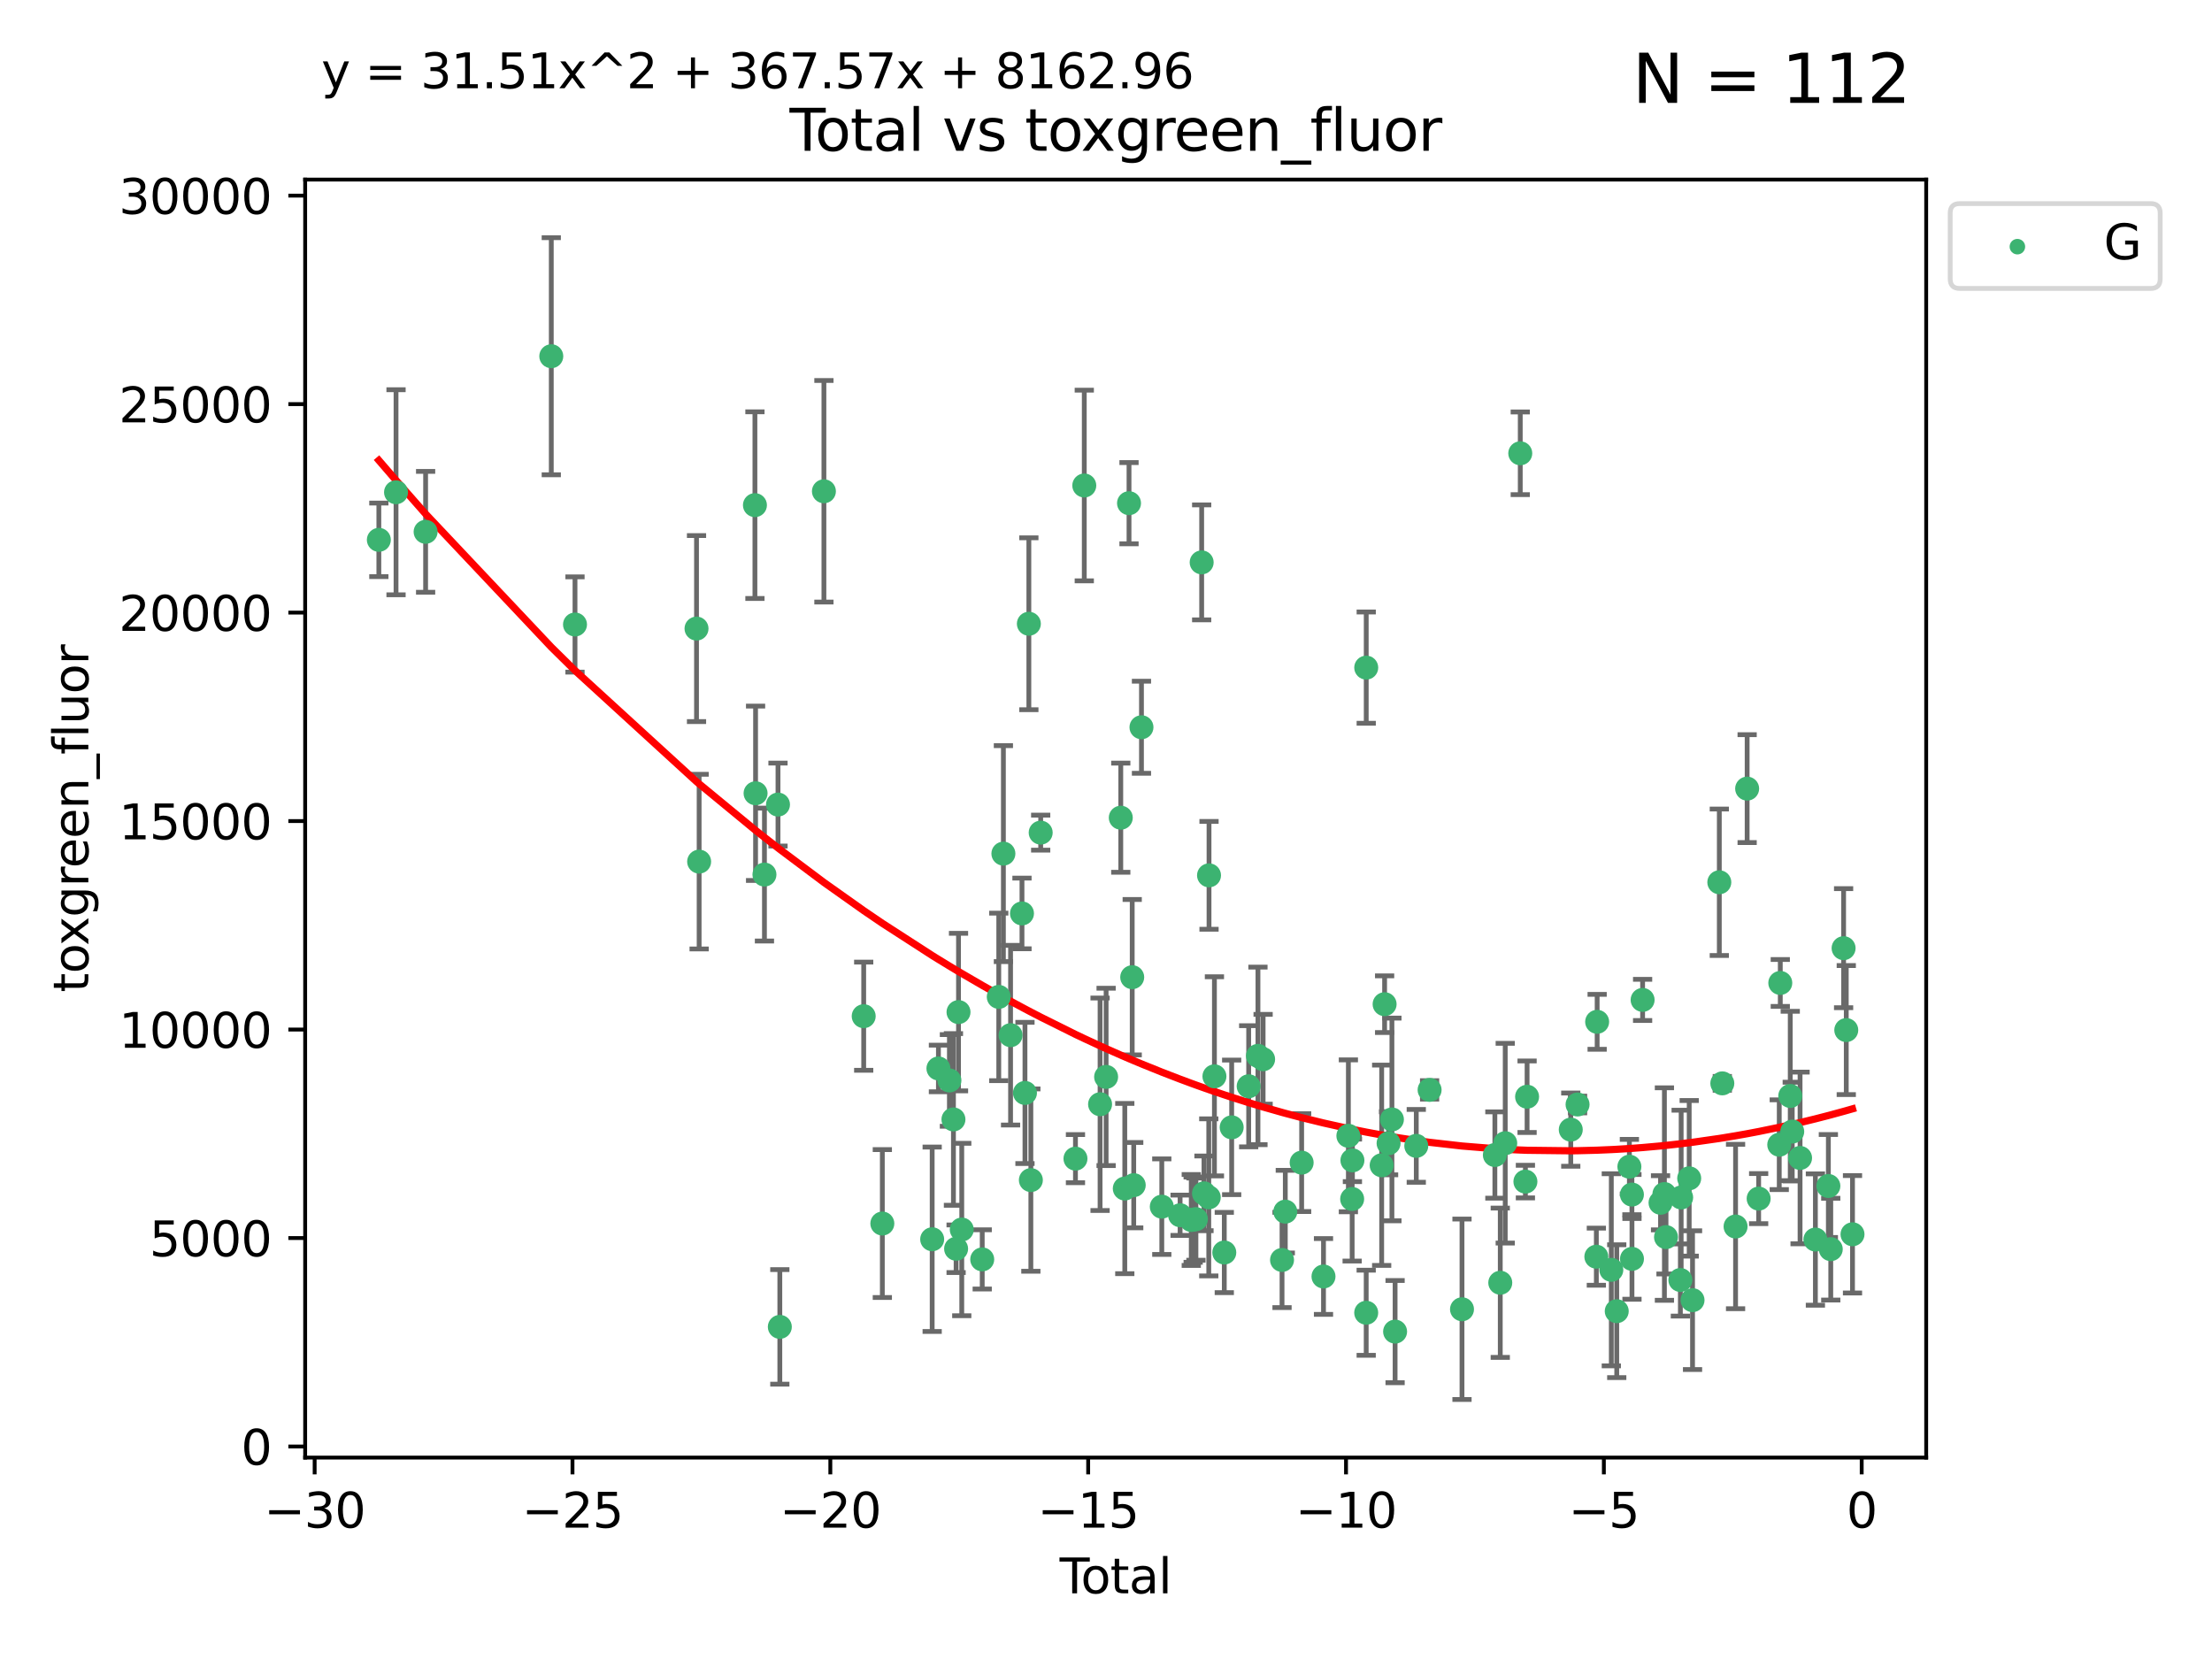 <?xml version="1.0" encoding="utf-8" standalone="no"?>
<!DOCTYPE svg PUBLIC "-//W3C//DTD SVG 1.1//EN"
  "http://www.w3.org/Graphics/SVG/1.1/DTD/svg11.dtd">
<svg xmlns:xlink="http://www.w3.org/1999/xlink" width="460.8pt" height="345.6pt" viewBox="0 0 460.8 345.6" xmlns="http://www.w3.org/2000/svg" version="1.1">
 <defs>
  <style type="text/css">*{stroke-linejoin: round; stroke-linecap: butt}</style>
 </defs>
 <g id="figure_1">
  <g id="patch_1">
   <path d="M 0 345.6 
L 460.8 345.6 
L 460.8 0 
L 0 0 
z
" style="fill: #ffffff"/>
  </g>
  <g id="axes_1">
   <g id="patch_2">
    <path d="M 63.571 303.64 
L 401.26 303.64 
L 401.26 37.411 
L 63.571 37.411 
z
" style="fill: #ffffff"/>
   </g>
   <g id="PathCollection_1">
    <defs>
     <path id="m921e66eaa2" d="M 0 1.118 
C 0.297 1.118 0.581 1 0.791 0.791 
C 1 0.581 1.118 0.297 1.118 0 
C 1.118 -0.297 1 -0.581 0.791 -0.791 
C 0.581 -1 0.297 -1.118 0 -1.118 
C -0.297 -1.118 -0.581 -1 -0.791 -0.791 
C -1 -0.581 -1.118 -0.297 -1.118 0 
C -1.118 0.297 -1 0.581 -0.791 0.791 
C -0.581 1 -0.297 1.118 0 1.118 
z
" style="stroke: #3cb371"/>
    </defs>
    <g clip-path="url(#p4fb582e2ce)">
     <use xlink:href="#m921e66eaa2" x="78.921" y="112.458" style="fill: #3cb371; stroke: #3cb371"/>
     <use xlink:href="#m921e66eaa2" x="82.501" y="102.547" style="fill: #3cb371; stroke: #3cb371"/>
     <use xlink:href="#m921e66eaa2" x="88.663" y="110.786" style="fill: #3cb371; stroke: #3cb371"/>
     <use xlink:href="#m921e66eaa2" x="114.842" y="74.208" style="fill: #3cb371; stroke: #3cb371"/>
     <use xlink:href="#m921e66eaa2" x="119.783" y="130.096" style="fill: #3cb371; stroke: #3cb371"/>
     <use xlink:href="#m921e66eaa2" x="145.097" y="130.945" style="fill: #3cb371; stroke: #3cb371"/>
     <use xlink:href="#m921e66eaa2" x="145.642" y="179.49" style="fill: #3cb371; stroke: #3cb371"/>
     <use xlink:href="#m921e66eaa2" x="157.266" y="105.23" style="fill: #3cb371; stroke: #3cb371"/>
     <use xlink:href="#m921e66eaa2" x="157.4" y="165.254" style="fill: #3cb371; stroke: #3cb371"/>
     <use xlink:href="#m921e66eaa2" x="159.249" y="182.188" style="fill: #3cb371; stroke: #3cb371"/>
     <use xlink:href="#m921e66eaa2" x="162.071" y="167.607" style="fill: #3cb371; stroke: #3cb371"/>
     <use xlink:href="#m921e66eaa2" x="162.452" y="276.413" style="fill: #3cb371; stroke: #3cb371"/>
     <use xlink:href="#m921e66eaa2" x="171.637" y="102.342" style="fill: #3cb371; stroke: #3cb371"/>
     <use xlink:href="#m921e66eaa2" x="179.924" y="211.691" style="fill: #3cb371; stroke: #3cb371"/>
     <use xlink:href="#m921e66eaa2" x="183.806" y="254.885" style="fill: #3cb371; stroke: #3cb371"/>
     <use xlink:href="#m921e66eaa2" x="194.189" y="258.16" style="fill: #3cb371; stroke: #3cb371"/>
     <use xlink:href="#m921e66eaa2" x="195.492" y="222.58" style="fill: #3cb371; stroke: #3cb371"/>
     <use xlink:href="#m921e66eaa2" x="197.779" y="225.076" style="fill: #3cb371; stroke: #3cb371"/>
     <use xlink:href="#m921e66eaa2" x="198.621" y="233.197" style="fill: #3cb371; stroke: #3cb371"/>
     <use xlink:href="#m921e66eaa2" x="199.174" y="260.138" style="fill: #3cb371; stroke: #3cb371"/>
     <use xlink:href="#m921e66eaa2" x="199.676" y="210.836" style="fill: #3cb371; stroke: #3cb371"/>
     <use xlink:href="#m921e66eaa2" x="200.353" y="256.133" style="fill: #3cb371; stroke: #3cb371"/>
     <use xlink:href="#m921e66eaa2" x="204.615" y="262.355" style="fill: #3cb371; stroke: #3cb371"/>
     <use xlink:href="#m921e66eaa2" x="208.062" y="207.673" style="fill: #3cb371; stroke: #3cb371"/>
     <use xlink:href="#m921e66eaa2" x="209.026" y="177.826" style="fill: #3cb371; stroke: #3cb371"/>
     <use xlink:href="#m921e66eaa2" x="210.52" y="215.648" style="fill: #3cb371; stroke: #3cb371"/>
     <use xlink:href="#m921e66eaa2" x="212.897" y="190.286" style="fill: #3cb371; stroke: #3cb371"/>
     <use xlink:href="#m921e66eaa2" x="213.519" y="227.679" style="fill: #3cb371; stroke: #3cb371"/>
     <use xlink:href="#m921e66eaa2" x="214.331" y="129.939" style="fill: #3cb371; stroke: #3cb371"/>
     <use xlink:href="#m921e66eaa2" x="214.747" y="245.833" style="fill: #3cb371; stroke: #3cb371"/>
     <use xlink:href="#m921e66eaa2" x="216.794" y="173.452" style="fill: #3cb371; stroke: #3cb371"/>
     <use xlink:href="#m921e66eaa2" x="224.039" y="241.366" style="fill: #3cb371; stroke: #3cb371"/>
     <use xlink:href="#m921e66eaa2" x="225.875" y="101.138" style="fill: #3cb371; stroke: #3cb371"/>
     <use xlink:href="#m921e66eaa2" x="229.166" y="230.034" style="fill: #3cb371; stroke: #3cb371"/>
     <use xlink:href="#m921e66eaa2" x="230.424" y="224.338" style="fill: #3cb371; stroke: #3cb371"/>
     <use xlink:href="#m921e66eaa2" x="233.479" y="170.342" style="fill: #3cb371; stroke: #3cb371"/>
     <use xlink:href="#m921e66eaa2" x="234.314" y="247.595" style="fill: #3cb371; stroke: #3cb371"/>
     <use xlink:href="#m921e66eaa2" x="235.195" y="104.822" style="fill: #3cb371; stroke: #3cb371"/>
     <use xlink:href="#m921e66eaa2" x="235.86" y="203.567" style="fill: #3cb371; stroke: #3cb371"/>
     <use xlink:href="#m921e66eaa2" x="236.176" y="246.891" style="fill: #3cb371; stroke: #3cb371"/>
     <use xlink:href="#m921e66eaa2" x="237.789" y="151.499" style="fill: #3cb371; stroke: #3cb371"/>
     <use xlink:href="#m921e66eaa2" x="242.023" y="251.371" style="fill: #3cb371; stroke: #3cb371"/>
     <use xlink:href="#m921e66eaa2" x="245.836" y="253.158" style="fill: #3cb371; stroke: #3cb371"/>
     <use xlink:href="#m921e66eaa2" x="248.164" y="254.144" style="fill: #3cb371; stroke: #3cb371"/>
     <use xlink:href="#m921e66eaa2" x="248.559" y="254.078" style="fill: #3cb371; stroke: #3cb371"/>
     <use xlink:href="#m921e66eaa2" x="249.134" y="253.966" style="fill: #3cb371; stroke: #3cb371"/>
     <use xlink:href="#m921e66eaa2" x="250.329" y="117.154" style="fill: #3cb371; stroke: #3cb371"/>
     <use xlink:href="#m921e66eaa2" x="250.812" y="248.597" style="fill: #3cb371; stroke: #3cb371"/>
     <use xlink:href="#m921e66eaa2" x="251.809" y="249.435" style="fill: #3cb371; stroke: #3cb371"/>
     <use xlink:href="#m921e66eaa2" x="251.862" y="182.351" style="fill: #3cb371; stroke: #3cb371"/>
     <use xlink:href="#m921e66eaa2" x="252.988" y="224.22" style="fill: #3cb371; stroke: #3cb371"/>
     <use xlink:href="#m921e66eaa2" x="255.042" y="260.922" style="fill: #3cb371; stroke: #3cb371"/>
     <use xlink:href="#m921e66eaa2" x="256.58" y="234.845" style="fill: #3cb371; stroke: #3cb371"/>
     <use xlink:href="#m921e66eaa2" x="260.123" y="226.288" style="fill: #3cb371; stroke: #3cb371"/>
     <use xlink:href="#m921e66eaa2" x="262.054" y="219.956" style="fill: #3cb371; stroke: #3cb371"/>
     <use xlink:href="#m921e66eaa2" x="263.129" y="220.66" style="fill: #3cb371; stroke: #3cb371"/>
     <use xlink:href="#m921e66eaa2" x="267.071" y="262.473" style="fill: #3cb371; stroke: #3cb371"/>
     <use xlink:href="#m921e66eaa2" x="267.752" y="252.406" style="fill: #3cb371; stroke: #3cb371"/>
     <use xlink:href="#m921e66eaa2" x="271.157" y="242.198" style="fill: #3cb371; stroke: #3cb371"/>
     <use xlink:href="#m921e66eaa2" x="275.709" y="265.915" style="fill: #3cb371; stroke: #3cb371"/>
     <use xlink:href="#m921e66eaa2" x="280.892" y="236.613" style="fill: #3cb371; stroke: #3cb371"/>
     <use xlink:href="#m921e66eaa2" x="281.678" y="249.77" style="fill: #3cb371; stroke: #3cb371"/>
     <use xlink:href="#m921e66eaa2" x="281.733" y="241.728" style="fill: #3cb371; stroke: #3cb371"/>
     <use xlink:href="#m921e66eaa2" x="284.604" y="273.469" style="fill: #3cb371; stroke: #3cb371"/>
     <use xlink:href="#m921e66eaa2" x="284.61" y="139.078" style="fill: #3cb371; stroke: #3cb371"/>
     <use xlink:href="#m921e66eaa2" x="287.827" y="242.746" style="fill: #3cb371; stroke: #3cb371"/>
     <use xlink:href="#m921e66eaa2" x="288.44" y="209.192" style="fill: #3cb371; stroke: #3cb371"/>
     <use xlink:href="#m921e66eaa2" x="289.268" y="238.161" style="fill: #3cb371; stroke: #3cb371"/>
     <use xlink:href="#m921e66eaa2" x="289.962" y="233.201" style="fill: #3cb371; stroke: #3cb371"/>
     <use xlink:href="#m921e66eaa2" x="290.624" y="277.398" style="fill: #3cb371; stroke: #3cb371"/>
     <use xlink:href="#m921e66eaa2" x="295.037" y="238.706" style="fill: #3cb371; stroke: #3cb371"/>
     <use xlink:href="#m921e66eaa2" x="297.813" y="227.045" style="fill: #3cb371; stroke: #3cb371"/>
     <use xlink:href="#m921e66eaa2" x="304.561" y="272.743" style="fill: #3cb371; stroke: #3cb371"/>
     <use xlink:href="#m921e66eaa2" x="311.409" y="240.612" style="fill: #3cb371; stroke: #3cb371"/>
     <use xlink:href="#m921e66eaa2" x="312.533" y="267.219" style="fill: #3cb371; stroke: #3cb371"/>
     <use xlink:href="#m921e66eaa2" x="313.568" y="238.148" style="fill: #3cb371; stroke: #3cb371"/>
     <use xlink:href="#m921e66eaa2" x="316.698" y="94.432" style="fill: #3cb371; stroke: #3cb371"/>
     <use xlink:href="#m921e66eaa2" x="317.771" y="246.148" style="fill: #3cb371; stroke: #3cb371"/>
     <use xlink:href="#m921e66eaa2" x="318.12" y="228.467" style="fill: #3cb371; stroke: #3cb371"/>
     <use xlink:href="#m921e66eaa2" x="327.219" y="235.325" style="fill: #3cb371; stroke: #3cb371"/>
     <use xlink:href="#m921e66eaa2" x="328.636" y="230.083" style="fill: #3cb371; stroke: #3cb371"/>
     <use xlink:href="#m921e66eaa2" x="332.548" y="261.792" style="fill: #3cb371; stroke: #3cb371"/>
     <use xlink:href="#m921e66eaa2" x="332.715" y="212.862" style="fill: #3cb371; stroke: #3cb371"/>
     <use xlink:href="#m921e66eaa2" x="335.666" y="264.527" style="fill: #3cb371; stroke: #3cb371"/>
     <use xlink:href="#m921e66eaa2" x="336.797" y="273.145" style="fill: #3cb371; stroke: #3cb371"/>
     <use xlink:href="#m921e66eaa2" x="339.431" y="243.04" style="fill: #3cb371; stroke: #3cb371"/>
     <use xlink:href="#m921e66eaa2" x="339.958" y="248.851" style="fill: #3cb371; stroke: #3cb371"/>
     <use xlink:href="#m921e66eaa2" x="339.97" y="262.246" style="fill: #3cb371; stroke: #3cb371"/>
     <use xlink:href="#m921e66eaa2" x="342.186" y="208.298" style="fill: #3cb371; stroke: #3cb371"/>
     <use xlink:href="#m921e66eaa2" x="345.92" y="250.561" style="fill: #3cb371; stroke: #3cb371"/>
     <use xlink:href="#m921e66eaa2" x="346.728" y="248.741" style="fill: #3cb371; stroke: #3cb371"/>
     <use xlink:href="#m921e66eaa2" x="347.062" y="257.711" style="fill: #3cb371; stroke: #3cb371"/>
     <use xlink:href="#m921e66eaa2" x="350.053" y="266.645" style="fill: #3cb371; stroke: #3cb371"/>
     <use xlink:href="#m921e66eaa2" x="350.216" y="249.454" style="fill: #3cb371; stroke: #3cb371"/>
     <use xlink:href="#m921e66eaa2" x="351.891" y="245.466" style="fill: #3cb371; stroke: #3cb371"/>
     <use xlink:href="#m921e66eaa2" x="352.586" y="270.848" style="fill: #3cb371; stroke: #3cb371"/>
     <use xlink:href="#m921e66eaa2" x="358.164" y="183.792" style="fill: #3cb371; stroke: #3cb371"/>
     <use xlink:href="#m921e66eaa2" x="358.79" y="225.684" style="fill: #3cb371; stroke: #3cb371"/>
     <use xlink:href="#m921e66eaa2" x="361.551" y="255.503" style="fill: #3cb371; stroke: #3cb371"/>
     <use xlink:href="#m921e66eaa2" x="363.962" y="164.284" style="fill: #3cb371; stroke: #3cb371"/>
     <use xlink:href="#m921e66eaa2" x="366.359" y="249.691" style="fill: #3cb371; stroke: #3cb371"/>
     <use xlink:href="#m921e66eaa2" x="370.651" y="238.465" style="fill: #3cb371; stroke: #3cb371"/>
     <use xlink:href="#m921e66eaa2" x="370.866" y="204.766" style="fill: #3cb371; stroke: #3cb371"/>
     <use xlink:href="#m921e66eaa2" x="372.942" y="228.311" style="fill: #3cb371; stroke: #3cb371"/>
     <use xlink:href="#m921e66eaa2" x="373.355" y="235.728" style="fill: #3cb371; stroke: #3cb371"/>
     <use xlink:href="#m921e66eaa2" x="374.987" y="241.221" style="fill: #3cb371; stroke: #3cb371"/>
     <use xlink:href="#m921e66eaa2" x="378.181" y="258.219" style="fill: #3cb371; stroke: #3cb371"/>
     <use xlink:href="#m921e66eaa2" x="380.883" y="247.062" style="fill: #3cb371; stroke: #3cb371"/>
     <use xlink:href="#m921e66eaa2" x="381.382" y="260.221" style="fill: #3cb371; stroke: #3cb371"/>
     <use xlink:href="#m921e66eaa2" x="384.056" y="197.522" style="fill: #3cb371; stroke: #3cb371"/>
     <use xlink:href="#m921e66eaa2" x="384.612" y="214.584" style="fill: #3cb371; stroke: #3cb371"/>
     <use xlink:href="#m921e66eaa2" x="385.911" y="257.123" style="fill: #3cb371; stroke: #3cb371"/>
    </g>
   </g>
   <g id="matplotlib.axis_1">
    <g id="xtick_1">
     <g id="line2d_1">
      <defs>
       <path id="m5ed191c0c3" d="M 0 0 
L 0 3.5 
" style="stroke: #000000; stroke-width: 0.8"/>
      </defs>
      <g>
       <use xlink:href="#m5ed191c0c3" x="65.547" y="303.64" style="stroke: #000000; stroke-width: 0.8"/>
      </g>
     </g>
     <g id="text_1">
      <!-- −30 -->
      <g transform="translate(54.995 318.238)scale(0.1 -0.1)">
       <defs>
        <path id="DejaVuSans-2212" d="M 678 2272 
L 4684 2272 
L 4684 1741 
L 678 1741 
L 678 2272 
z
" transform="scale(0.016)"/>
        <path id="DejaVuSans-33" d="M 2597 2516 
Q 3050 2419 3304 2112 
Q 3559 1806 3559 1356 
Q 3559 666 3084 287 
Q 2609 -91 1734 -91 
Q 1441 -91 1130 -33 
Q 819 25 488 141 
L 488 750 
Q 750 597 1062 519 
Q 1375 441 1716 441 
Q 2309 441 2620 675 
Q 2931 909 2931 1356 
Q 2931 1769 2642 2001 
Q 2353 2234 1838 2234 
L 1294 2234 
L 1294 2753 
L 1863 2753 
Q 2328 2753 2575 2939 
Q 2822 3125 2822 3475 
Q 2822 3834 2567 4026 
Q 2313 4219 1838 4219 
Q 1578 4219 1281 4162 
Q 984 4106 628 3988 
L 628 4550 
Q 988 4650 1302 4700 
Q 1616 4750 1894 4750 
Q 2613 4750 3031 4423 
Q 3450 4097 3450 3541 
Q 3450 3153 3228 2886 
Q 3006 2619 2597 2516 
z
" transform="scale(0.016)"/>
        <path id="DejaVuSans-30" d="M 2034 4250 
Q 1547 4250 1301 3770 
Q 1056 3291 1056 2328 
Q 1056 1369 1301 889 
Q 1547 409 2034 409 
Q 2525 409 2770 889 
Q 3016 1369 3016 2328 
Q 3016 3291 2770 3770 
Q 2525 4250 2034 4250 
z
M 2034 4750 
Q 2819 4750 3233 4129 
Q 3647 3509 3647 2328 
Q 3647 1150 3233 529 
Q 2819 -91 2034 -91 
Q 1250 -91 836 529 
Q 422 1150 422 2328 
Q 422 3509 836 4129 
Q 1250 4750 2034 4750 
z
" transform="scale(0.016)"/>
       </defs>
       <use xlink:href="#DejaVuSans-2212"/>
       <use xlink:href="#DejaVuSans-33" x="83.789"/>
       <use xlink:href="#DejaVuSans-30" x="147.412"/>
      </g>
     </g>
    </g>
    <g id="xtick_2">
     <g id="line2d_2">
      <g>
       <use xlink:href="#m5ed191c0c3" x="119.26" y="303.64" style="stroke: #000000; stroke-width: 0.8"/>
      </g>
     </g>
     <g id="text_2">
      <!-- −25 -->
      <g transform="translate(108.708 318.238)scale(0.1 -0.1)">
       <defs>
        <path id="DejaVuSans-32" d="M 1228 531 
L 3431 531 
L 3431 0 
L 469 0 
L 469 531 
Q 828 903 1448 1529 
Q 2069 2156 2228 2338 
Q 2531 2678 2651 2914 
Q 2772 3150 2772 3378 
Q 2772 3750 2511 3984 
Q 2250 4219 1831 4219 
Q 1534 4219 1204 4116 
Q 875 4013 500 3803 
L 500 4441 
Q 881 4594 1212 4672 
Q 1544 4750 1819 4750 
Q 2544 4750 2975 4387 
Q 3406 4025 3406 3419 
Q 3406 3131 3298 2873 
Q 3191 2616 2906 2266 
Q 2828 2175 2409 1742 
Q 1991 1309 1228 531 
z
" transform="scale(0.016)"/>
        <path id="DejaVuSans-35" d="M 691 4666 
L 3169 4666 
L 3169 4134 
L 1269 4134 
L 1269 2991 
Q 1406 3038 1543 3061 
Q 1681 3084 1819 3084 
Q 2600 3084 3056 2656 
Q 3513 2228 3513 1497 
Q 3513 744 3044 326 
Q 2575 -91 1722 -91 
Q 1428 -91 1123 -41 
Q 819 9 494 109 
L 494 744 
Q 775 591 1075 516 
Q 1375 441 1709 441 
Q 2250 441 2565 725 
Q 2881 1009 2881 1497 
Q 2881 1984 2565 2268 
Q 2250 2553 1709 2553 
Q 1456 2553 1204 2497 
Q 953 2441 691 2322 
L 691 4666 
z
" transform="scale(0.016)"/>
       </defs>
       <use xlink:href="#DejaVuSans-2212"/>
       <use xlink:href="#DejaVuSans-32" x="83.789"/>
       <use xlink:href="#DejaVuSans-35" x="147.412"/>
      </g>
     </g>
    </g>
    <g id="xtick_3">
     <g id="line2d_3">
      <g>
       <use xlink:href="#m5ed191c0c3" x="172.973" y="303.64" style="stroke: #000000; stroke-width: 0.8"/>
      </g>
     </g>
     <g id="text_3">
      <!-- −20 -->
      <g transform="translate(162.421 318.238)scale(0.1 -0.1)">
       <use xlink:href="#DejaVuSans-2212"/>
       <use xlink:href="#DejaVuSans-32" x="83.789"/>
       <use xlink:href="#DejaVuSans-30" x="147.412"/>
      </g>
     </g>
    </g>
    <g id="xtick_4">
     <g id="line2d_4">
      <g>
       <use xlink:href="#m5ed191c0c3" x="226.686" y="303.64" style="stroke: #000000; stroke-width: 0.8"/>
      </g>
     </g>
     <g id="text_4">
      <!-- −15 -->
      <g transform="translate(216.134 318.238)scale(0.1 -0.1)">
       <defs>
        <path id="DejaVuSans-31" d="M 794 531 
L 1825 531 
L 1825 4091 
L 703 3866 
L 703 4441 
L 1819 4666 
L 2450 4666 
L 2450 531 
L 3481 531 
L 3481 0 
L 794 0 
L 794 531 
z
" transform="scale(0.016)"/>
       </defs>
       <use xlink:href="#DejaVuSans-2212"/>
       <use xlink:href="#DejaVuSans-31" x="83.789"/>
       <use xlink:href="#DejaVuSans-35" x="147.412"/>
      </g>
     </g>
    </g>
    <g id="xtick_5">
     <g id="line2d_5">
      <g>
       <use xlink:href="#m5ed191c0c3" x="280.4" y="303.64" style="stroke: #000000; stroke-width: 0.8"/>
      </g>
     </g>
     <g id="text_5">
      <!-- −10 -->
      <g transform="translate(269.847 318.238)scale(0.1 -0.1)">
       <use xlink:href="#DejaVuSans-2212"/>
       <use xlink:href="#DejaVuSans-31" x="83.789"/>
       <use xlink:href="#DejaVuSans-30" x="147.412"/>
      </g>
     </g>
    </g>
    <g id="xtick_6">
     <g id="line2d_6">
      <g>
       <use xlink:href="#m5ed191c0c3" x="334.113" y="303.64" style="stroke: #000000; stroke-width: 0.8"/>
      </g>
     </g>
     <g id="text_6">
      <!-- −5 -->
      <g transform="translate(326.741 318.238)scale(0.1 -0.1)">
       <use xlink:href="#DejaVuSans-2212"/>
       <use xlink:href="#DejaVuSans-35" x="83.789"/>
      </g>
     </g>
    </g>
    <g id="xtick_7">
     <g id="line2d_7">
      <g>
       <use xlink:href="#m5ed191c0c3" x="387.826" y="303.64" style="stroke: #000000; stroke-width: 0.8"/>
      </g>
     </g>
     <g id="text_7">
      <!-- 0 -->
      <g transform="translate(384.644 318.238)scale(0.1 -0.1)">
       <use xlink:href="#DejaVuSans-30"/>
      </g>
     </g>
    </g>
    <g id="text_8">
     <!-- Total -->
     <g transform="translate(220.739 331.917)scale(0.1 -0.1)">
      <defs>
       <path id="DejaVuSans-54" d="M -19 4666 
L 3928 4666 
L 3928 4134 
L 2272 4134 
L 2272 0 
L 1638 0 
L 1638 4134 
L -19 4134 
L -19 4666 
z
" transform="scale(0.016)"/>
       <path id="DejaVuSans-6f" d="M 1959 3097 
Q 1497 3097 1228 2736 
Q 959 2375 959 1747 
Q 959 1119 1226 758 
Q 1494 397 1959 397 
Q 2419 397 2687 759 
Q 2956 1122 2956 1747 
Q 2956 2369 2687 2733 
Q 2419 3097 1959 3097 
z
M 1959 3584 
Q 2709 3584 3137 3096 
Q 3566 2609 3566 1747 
Q 3566 888 3137 398 
Q 2709 -91 1959 -91 
Q 1206 -91 779 398 
Q 353 888 353 1747 
Q 353 2609 779 3096 
Q 1206 3584 1959 3584 
z
" transform="scale(0.016)"/>
       <path id="DejaVuSans-74" d="M 1172 4494 
L 1172 3500 
L 2356 3500 
L 2356 3053 
L 1172 3053 
L 1172 1153 
Q 1172 725 1289 603 
Q 1406 481 1766 481 
L 2356 481 
L 2356 0 
L 1766 0 
Q 1100 0 847 248 
Q 594 497 594 1153 
L 594 3053 
L 172 3053 
L 172 3500 
L 594 3500 
L 594 4494 
L 1172 4494 
z
" transform="scale(0.016)"/>
       <path id="DejaVuSans-61" d="M 2194 1759 
Q 1497 1759 1228 1600 
Q 959 1441 959 1056 
Q 959 750 1161 570 
Q 1363 391 1709 391 
Q 2188 391 2477 730 
Q 2766 1069 2766 1631 
L 2766 1759 
L 2194 1759 
z
M 3341 1997 
L 3341 0 
L 2766 0 
L 2766 531 
Q 2569 213 2275 61 
Q 1981 -91 1556 -91 
Q 1019 -91 701 211 
Q 384 513 384 1019 
Q 384 1609 779 1909 
Q 1175 2209 1959 2209 
L 2766 2209 
L 2766 2266 
Q 2766 2663 2505 2880 
Q 2244 3097 1772 3097 
Q 1472 3097 1187 3025 
Q 903 2953 641 2809 
L 641 3341 
Q 956 3463 1253 3523 
Q 1550 3584 1831 3584 
Q 2591 3584 2966 3190 
Q 3341 2797 3341 1997 
z
" transform="scale(0.016)"/>
       <path id="DejaVuSans-6c" d="M 603 4863 
L 1178 4863 
L 1178 0 
L 603 0 
L 603 4863 
z
" transform="scale(0.016)"/>
      </defs>
      <use xlink:href="#DejaVuSans-54"/>
      <use xlink:href="#DejaVuSans-6f" x="44.084"/>
      <use xlink:href="#DejaVuSans-74" x="105.266"/>
      <use xlink:href="#DejaVuSans-61" x="144.475"/>
      <use xlink:href="#DejaVuSans-6c" x="205.754"/>
     </g>
    </g>
   </g>
   <g id="matplotlib.axis_2">
    <g id="ytick_1">
     <g id="line2d_8">
      <defs>
       <path id="ma8cf050e06" d="M 0 0 
L -3.5 0 
" style="stroke: #000000; stroke-width: 0.8"/>
      </defs>
      <g>
       <use xlink:href="#ma8cf050e06" x="63.571" y="301.335" style="stroke: #000000; stroke-width: 0.8"/>
      </g>
     </g>
     <g id="text_9">
      <!-- 0 -->
      <g transform="translate(50.209 305.134)scale(0.1 -0.1)">
       <use xlink:href="#DejaVuSans-30"/>
      </g>
     </g>
    </g>
    <g id="ytick_2">
     <g id="line2d_9">
      <g>
       <use xlink:href="#ma8cf050e06" x="63.571" y="257.905" style="stroke: #000000; stroke-width: 0.8"/>
      </g>
     </g>
     <g id="text_10">
      <!-- 5000 -->
      <g transform="translate(31.121 261.704)scale(0.1 -0.1)">
       <use xlink:href="#DejaVuSans-35"/>
       <use xlink:href="#DejaVuSans-30" x="63.623"/>
       <use xlink:href="#DejaVuSans-30" x="127.246"/>
       <use xlink:href="#DejaVuSans-30" x="190.869"/>
      </g>
     </g>
    </g>
    <g id="ytick_3">
     <g id="line2d_10">
      <g>
       <use xlink:href="#ma8cf050e06" x="63.571" y="214.475" style="stroke: #000000; stroke-width: 0.8"/>
      </g>
     </g>
     <g id="text_11">
      <!-- 10000 -->
      <g transform="translate(24.759 218.275)scale(0.1 -0.1)">
       <use xlink:href="#DejaVuSans-31"/>
       <use xlink:href="#DejaVuSans-30" x="63.623"/>
       <use xlink:href="#DejaVuSans-30" x="127.246"/>
       <use xlink:href="#DejaVuSans-30" x="190.869"/>
       <use xlink:href="#DejaVuSans-30" x="254.492"/>
      </g>
     </g>
    </g>
    <g id="ytick_4">
     <g id="line2d_11">
      <g>
       <use xlink:href="#ma8cf050e06" x="63.571" y="171.046" style="stroke: #000000; stroke-width: 0.8"/>
      </g>
     </g>
     <g id="text_12">
      <!-- 15000 -->
      <g transform="translate(24.759 174.845)scale(0.1 -0.1)">
       <use xlink:href="#DejaVuSans-31"/>
       <use xlink:href="#DejaVuSans-35" x="63.623"/>
       <use xlink:href="#DejaVuSans-30" x="127.246"/>
       <use xlink:href="#DejaVuSans-30" x="190.869"/>
       <use xlink:href="#DejaVuSans-30" x="254.492"/>
      </g>
     </g>
    </g>
    <g id="ytick_5">
     <g id="line2d_12">
      <g>
       <use xlink:href="#ma8cf050e06" x="63.571" y="127.616" style="stroke: #000000; stroke-width: 0.8"/>
      </g>
     </g>
     <g id="text_13">
      <!-- 20000 -->
      <g transform="translate(24.759 131.415)scale(0.1 -0.1)">
       <use xlink:href="#DejaVuSans-32"/>
       <use xlink:href="#DejaVuSans-30" x="63.623"/>
       <use xlink:href="#DejaVuSans-30" x="127.246"/>
       <use xlink:href="#DejaVuSans-30" x="190.869"/>
       <use xlink:href="#DejaVuSans-30" x="254.492"/>
      </g>
     </g>
    </g>
    <g id="ytick_6">
     <g id="line2d_13">
      <g>
       <use xlink:href="#ma8cf050e06" x="63.571" y="84.186" style="stroke: #000000; stroke-width: 0.8"/>
      </g>
     </g>
     <g id="text_14">
      <!-- 25000 -->
      <g transform="translate(24.759 87.985)scale(0.1 -0.1)">
       <use xlink:href="#DejaVuSans-32"/>
       <use xlink:href="#DejaVuSans-35" x="63.623"/>
       <use xlink:href="#DejaVuSans-30" x="127.246"/>
       <use xlink:href="#DejaVuSans-30" x="190.869"/>
       <use xlink:href="#DejaVuSans-30" x="254.492"/>
      </g>
     </g>
    </g>
    <g id="ytick_7">
     <g id="line2d_14">
      <g>
       <use xlink:href="#ma8cf050e06" x="63.571" y="40.757" style="stroke: #000000; stroke-width: 0.8"/>
      </g>
     </g>
     <g id="text_15">
      <!-- 30000 -->
      <g transform="translate(24.759 44.556)scale(0.1 -0.1)">
       <use xlink:href="#DejaVuSans-33"/>
       <use xlink:href="#DejaVuSans-30" x="63.623"/>
       <use xlink:href="#DejaVuSans-30" x="127.246"/>
       <use xlink:href="#DejaVuSans-30" x="190.869"/>
       <use xlink:href="#DejaVuSans-30" x="254.492"/>
      </g>
     </g>
    </g>
    <g id="text_16">
     <!-- toxgreen_fluor -->
     <g transform="translate(18.401 206.72)rotate(-90)scale(0.1 -0.1)">
      <defs>
       <path id="DejaVuSans-78" d="M 3513 3500 
L 2247 1797 
L 3578 0 
L 2900 0 
L 1881 1375 
L 863 0 
L 184 0 
L 1544 1831 
L 300 3500 
L 978 3500 
L 1906 2253 
L 2834 3500 
L 3513 3500 
z
" transform="scale(0.016)"/>
       <path id="DejaVuSans-67" d="M 2906 1791 
Q 2906 2416 2648 2759 
Q 2391 3103 1925 3103 
Q 1463 3103 1205 2759 
Q 947 2416 947 1791 
Q 947 1169 1205 825 
Q 1463 481 1925 481 
Q 2391 481 2648 825 
Q 2906 1169 2906 1791 
z
M 3481 434 
Q 3481 -459 3084 -895 
Q 2688 -1331 1869 -1331 
Q 1566 -1331 1297 -1286 
Q 1028 -1241 775 -1147 
L 775 -588 
Q 1028 -725 1275 -790 
Q 1522 -856 1778 -856 
Q 2344 -856 2625 -561 
Q 2906 -266 2906 331 
L 2906 616 
Q 2728 306 2450 153 
Q 2172 0 1784 0 
Q 1141 0 747 490 
Q 353 981 353 1791 
Q 353 2603 747 3093 
Q 1141 3584 1784 3584 
Q 2172 3584 2450 3431 
Q 2728 3278 2906 2969 
L 2906 3500 
L 3481 3500 
L 3481 434 
z
" transform="scale(0.016)"/>
       <path id="DejaVuSans-72" d="M 2631 2963 
Q 2534 3019 2420 3045 
Q 2306 3072 2169 3072 
Q 1681 3072 1420 2755 
Q 1159 2438 1159 1844 
L 1159 0 
L 581 0 
L 581 3500 
L 1159 3500 
L 1159 2956 
Q 1341 3275 1631 3429 
Q 1922 3584 2338 3584 
Q 2397 3584 2469 3576 
Q 2541 3569 2628 3553 
L 2631 2963 
z
" transform="scale(0.016)"/>
       <path id="DejaVuSans-65" d="M 3597 1894 
L 3597 1613 
L 953 1613 
Q 991 1019 1311 708 
Q 1631 397 2203 397 
Q 2534 397 2845 478 
Q 3156 559 3463 722 
L 3463 178 
Q 3153 47 2828 -22 
Q 2503 -91 2169 -91 
Q 1331 -91 842 396 
Q 353 884 353 1716 
Q 353 2575 817 3079 
Q 1281 3584 2069 3584 
Q 2775 3584 3186 3129 
Q 3597 2675 3597 1894 
z
M 3022 2063 
Q 3016 2534 2758 2815 
Q 2500 3097 2075 3097 
Q 1594 3097 1305 2825 
Q 1016 2553 972 2059 
L 3022 2063 
z
" transform="scale(0.016)"/>
       <path id="DejaVuSans-6e" d="M 3513 2113 
L 3513 0 
L 2938 0 
L 2938 2094 
Q 2938 2591 2744 2837 
Q 2550 3084 2163 3084 
Q 1697 3084 1428 2787 
Q 1159 2491 1159 1978 
L 1159 0 
L 581 0 
L 581 3500 
L 1159 3500 
L 1159 2956 
Q 1366 3272 1645 3428 
Q 1925 3584 2291 3584 
Q 2894 3584 3203 3211 
Q 3513 2838 3513 2113 
z
" transform="scale(0.016)"/>
       <path id="DejaVuSans-5f" d="M 3263 -1063 
L 3263 -1509 
L -63 -1509 
L -63 -1063 
L 3263 -1063 
z
" transform="scale(0.016)"/>
       <path id="DejaVuSans-66" d="M 2375 4863 
L 2375 4384 
L 1825 4384 
Q 1516 4384 1395 4259 
Q 1275 4134 1275 3809 
L 1275 3500 
L 2222 3500 
L 2222 3053 
L 1275 3053 
L 1275 0 
L 697 0 
L 697 3053 
L 147 3053 
L 147 3500 
L 697 3500 
L 697 3744 
Q 697 4328 969 4595 
Q 1241 4863 1831 4863 
L 2375 4863 
z
" transform="scale(0.016)"/>
       <path id="DejaVuSans-75" d="M 544 1381 
L 544 3500 
L 1119 3500 
L 1119 1403 
Q 1119 906 1312 657 
Q 1506 409 1894 409 
Q 2359 409 2629 706 
Q 2900 1003 2900 1516 
L 2900 3500 
L 3475 3500 
L 3475 0 
L 2900 0 
L 2900 538 
Q 2691 219 2414 64 
Q 2138 -91 1772 -91 
Q 1169 -91 856 284 
Q 544 659 544 1381 
z
M 1991 3584 
L 1991 3584 
z
" transform="scale(0.016)"/>
      </defs>
      <use xlink:href="#DejaVuSans-74"/>
      <use xlink:href="#DejaVuSans-6f" x="39.209"/>
      <use xlink:href="#DejaVuSans-78" x="97.266"/>
      <use xlink:href="#DejaVuSans-67" x="156.445"/>
      <use xlink:href="#DejaVuSans-72" x="219.922"/>
      <use xlink:href="#DejaVuSans-65" x="258.785"/>
      <use xlink:href="#DejaVuSans-65" x="320.309"/>
      <use xlink:href="#DejaVuSans-6e" x="381.832"/>
      <use xlink:href="#DejaVuSans-5f" x="445.211"/>
      <use xlink:href="#DejaVuSans-66" x="495.211"/>
      <use xlink:href="#DejaVuSans-6c" x="530.416"/>
      <use xlink:href="#DejaVuSans-75" x="558.199"/>
      <use xlink:href="#DejaVuSans-6f" x="621.578"/>
      <use xlink:href="#DejaVuSans-72" x="682.76"/>
     </g>
    </g>
   </g>
   <g id="LineCollection_1">
    <path d="M 78.921 120.122 
L 78.921 104.795 
" clip-path="url(#p4fb582e2ce)" style="fill: none; stroke: #696969"/>
    <path d="M 82.501 123.906 
L 82.501 81.188 
" clip-path="url(#p4fb582e2ce)" style="fill: none; stroke: #696969"/>
    <path d="M 88.663 123.376 
L 88.663 98.196 
" clip-path="url(#p4fb582e2ce)" style="fill: none; stroke: #696969"/>
    <path d="M 114.842 98.904 
L 114.842 49.513 
" clip-path="url(#p4fb582e2ce)" style="fill: none; stroke: #696969"/>
    <path d="M 119.783 140.018 
L 119.783 120.174 
" clip-path="url(#p4fb582e2ce)" style="fill: none; stroke: #696969"/>
    <path d="M 145.097 150.319 
L 145.097 111.571 
" clip-path="url(#p4fb582e2ce)" style="fill: none; stroke: #696969"/>
    <path d="M 145.642 197.686 
L 145.642 161.295 
" clip-path="url(#p4fb582e2ce)" style="fill: none; stroke: #696969"/>
    <path d="M 157.266 124.674 
L 157.266 85.787 
" clip-path="url(#p4fb582e2ce)" style="fill: none; stroke: #696969"/>
    <path d="M 157.4 183.416 
L 157.4 147.092 
" clip-path="url(#p4fb582e2ce)" style="fill: none; stroke: #696969"/>
    <path d="M 159.249 196.031 
L 159.249 168.345 
" clip-path="url(#p4fb582e2ce)" style="fill: none; stroke: #696969"/>
    <path d="M 162.071 176.248 
L 162.071 158.966 
" clip-path="url(#p4fb582e2ce)" style="fill: none; stroke: #696969"/>
    <path d="M 162.452 288.346 
L 162.452 264.481 
" clip-path="url(#p4fb582e2ce)" style="fill: none; stroke: #696969"/>
    <path d="M 171.637 125.416 
L 171.637 79.267 
" clip-path="url(#p4fb582e2ce)" style="fill: none; stroke: #696969"/>
    <path d="M 179.924 222.962 
L 179.924 200.42 
" clip-path="url(#p4fb582e2ce)" style="fill: none; stroke: #696969"/>
    <path d="M 183.806 270.29 
L 183.806 239.479 
" clip-path="url(#p4fb582e2ce)" style="fill: none; stroke: #696969"/>
    <path d="M 194.189 277.367 
L 194.189 238.952 
" clip-path="url(#p4fb582e2ce)" style="fill: none; stroke: #696969"/>
    <path d="M 195.492 227.432 
L 195.492 217.728 
" clip-path="url(#p4fb582e2ce)" style="fill: none; stroke: #696969"/>
    <path d="M 197.779 234.625 
L 197.779 215.527 
" clip-path="url(#p4fb582e2ce)" style="fill: none; stroke: #696969"/>
    <path d="M 198.621 251.079 
L 198.621 215.315 
" clip-path="url(#p4fb582e2ce)" style="fill: none; stroke: #696969"/>
    <path d="M 199.174 265.096 
L 199.174 255.18 
" clip-path="url(#p4fb582e2ce)" style="fill: none; stroke: #696969"/>
    <path d="M 199.676 227.244 
L 199.676 194.427 
" clip-path="url(#p4fb582e2ce)" style="fill: none; stroke: #696969"/>
    <path d="M 200.353 274.091 
L 200.353 238.175 
" clip-path="url(#p4fb582e2ce)" style="fill: none; stroke: #696969"/>
    <path d="M 204.615 268.526 
L 204.615 256.183 
" clip-path="url(#p4fb582e2ce)" style="fill: none; stroke: #696969"/>
    <path d="M 208.062 225.121 
L 208.062 190.225 
" clip-path="url(#p4fb582e2ce)" style="fill: none; stroke: #696969"/>
    <path d="M 209.026 200.32 
L 209.026 155.333 
" clip-path="url(#p4fb582e2ce)" style="fill: none; stroke: #696969"/>
    <path d="M 210.52 234.359 
L 210.52 196.937 
" clip-path="url(#p4fb582e2ce)" style="fill: none; stroke: #696969"/>
    <path d="M 212.897 197.645 
L 212.897 182.926 
" clip-path="url(#p4fb582e2ce)" style="fill: none; stroke: #696969"/>
    <path d="M 213.519 242.387 
L 213.519 212.971 
" clip-path="url(#p4fb582e2ce)" style="fill: none; stroke: #696969"/>
    <path d="M 214.331 147.844 
L 214.331 112.033 
" clip-path="url(#p4fb582e2ce)" style="fill: none; stroke: #696969"/>
    <path d="M 214.747 264.821 
L 214.747 226.845 
" clip-path="url(#p4fb582e2ce)" style="fill: none; stroke: #696969"/>
    <path d="M 216.794 177.097 
L 216.794 169.808 
" clip-path="url(#p4fb582e2ce)" style="fill: none; stroke: #696969"/>
    <path d="M 224.039 246.382 
L 224.039 236.35 
" clip-path="url(#p4fb582e2ce)" style="fill: none; stroke: #696969"/>
    <path d="M 225.875 120.998 
L 225.875 81.278 
" clip-path="url(#p4fb582e2ce)" style="fill: none; stroke: #696969"/>
    <path d="M 229.166 252.165 
L 229.166 207.904 
" clip-path="url(#p4fb582e2ce)" style="fill: none; stroke: #696969"/>
    <path d="M 230.424 242.813 
L 230.424 205.864 
" clip-path="url(#p4fb582e2ce)" style="fill: none; stroke: #696969"/>
    <path d="M 233.479 181.711 
L 233.479 158.972 
" clip-path="url(#p4fb582e2ce)" style="fill: none; stroke: #696969"/>
    <path d="M 234.314 265.327 
L 234.314 229.862 
" clip-path="url(#p4fb582e2ce)" style="fill: none; stroke: #696969"/>
    <path d="M 235.195 113.281 
L 235.195 96.363 
" clip-path="url(#p4fb582e2ce)" style="fill: none; stroke: #696969"/>
    <path d="M 235.86 219.755 
L 235.86 187.379 
" clip-path="url(#p4fb582e2ce)" style="fill: none; stroke: #696969"/>
    <path d="M 236.176 255.783 
L 236.176 237.999 
" clip-path="url(#p4fb582e2ce)" style="fill: none; stroke: #696969"/>
    <path d="M 237.789 161.09 
L 237.789 141.908 
" clip-path="url(#p4fb582e2ce)" style="fill: none; stroke: #696969"/>
    <path d="M 242.023 261.325 
L 242.023 241.418 
" clip-path="url(#p4fb582e2ce)" style="fill: none; stroke: #696969"/>
    <path d="M 245.836 257.359 
L 245.836 248.958 
" clip-path="url(#p4fb582e2ce)" style="fill: none; stroke: #696969"/>
    <path d="M 248.164 263.613 
L 248.164 244.675 
" clip-path="url(#p4fb582e2ce)" style="fill: none; stroke: #696969"/>
    <path d="M 248.559 262.958 
L 248.559 245.199 
" clip-path="url(#p4fb582e2ce)" style="fill: none; stroke: #696969"/>
    <path d="M 249.134 262.529 
L 249.134 245.404 
" clip-path="url(#p4fb582e2ce)" style="fill: none; stroke: #696969"/>
    <path d="M 250.329 129.126 
L 250.329 105.182 
" clip-path="url(#p4fb582e2ce)" style="fill: none; stroke: #696969"/>
    <path d="M 250.812 256.377 
L 250.812 240.818 
" clip-path="url(#p4fb582e2ce)" style="fill: none; stroke: #696969"/>
    <path d="M 251.809 265.798 
L 251.809 233.072 
" clip-path="url(#p4fb582e2ce)" style="fill: none; stroke: #696969"/>
    <path d="M 251.862 193.583 
L 251.862 171.119 
" clip-path="url(#p4fb582e2ce)" style="fill: none; stroke: #696969"/>
    <path d="M 252.988 244.963 
L 252.988 203.477 
" clip-path="url(#p4fb582e2ce)" style="fill: none; stroke: #696969"/>
    <path d="M 255.042 269.281 
L 255.042 252.563 
" clip-path="url(#p4fb582e2ce)" style="fill: none; stroke: #696969"/>
    <path d="M 256.58 248.859 
L 256.58 220.831 
" clip-path="url(#p4fb582e2ce)" style="fill: none; stroke: #696969"/>
    <path d="M 260.123 238.906 
L 260.123 213.67 
" clip-path="url(#p4fb582e2ce)" style="fill: none; stroke: #696969"/>
    <path d="M 262.054 238.448 
L 262.054 201.464 
" clip-path="url(#p4fb582e2ce)" style="fill: none; stroke: #696969"/>
    <path d="M 263.129 230.012 
L 263.129 211.309 
" clip-path="url(#p4fb582e2ce)" style="fill: none; stroke: #696969"/>
    <path d="M 267.071 272.395 
L 267.071 252.552 
" clip-path="url(#p4fb582e2ce)" style="fill: none; stroke: #696969"/>
    <path d="M 267.752 261.014 
L 267.752 243.798 
" clip-path="url(#p4fb582e2ce)" style="fill: none; stroke: #696969"/>
    <path d="M 271.157 252.385 
L 271.157 232.01 
" clip-path="url(#p4fb582e2ce)" style="fill: none; stroke: #696969"/>
    <path d="M 275.709 273.809 
L 275.709 258.021 
" clip-path="url(#p4fb582e2ce)" style="fill: none; stroke: #696969"/>
    <path d="M 280.892 252.434 
L 280.892 220.792 
" clip-path="url(#p4fb582e2ce)" style="fill: none; stroke: #696969"/>
    <path d="M 281.678 262.702 
L 281.678 236.837 
" clip-path="url(#p4fb582e2ce)" style="fill: none; stroke: #696969"/>
    <path d="M 281.733 246.154 
L 281.733 237.302 
" clip-path="url(#p4fb582e2ce)" style="fill: none; stroke: #696969"/>
    <path d="M 284.604 282.334 
L 284.604 264.605 
" clip-path="url(#p4fb582e2ce)" style="fill: none; stroke: #696969"/>
    <path d="M 284.61 150.67 
L 284.61 127.487 
" clip-path="url(#p4fb582e2ce)" style="fill: none; stroke: #696969"/>
    <path d="M 287.827 263.611 
L 287.827 221.882 
" clip-path="url(#p4fb582e2ce)" style="fill: none; stroke: #696969"/>
    <path d="M 288.44 215.095 
L 288.44 203.288 
" clip-path="url(#p4fb582e2ce)" style="fill: none; stroke: #696969"/>
    <path d="M 289.268 244.73 
L 289.268 231.591 
" clip-path="url(#p4fb582e2ce)" style="fill: none; stroke: #696969"/>
    <path d="M 289.962 254.312 
L 289.962 212.089 
" clip-path="url(#p4fb582e2ce)" style="fill: none; stroke: #696969"/>
    <path d="M 290.624 288.044 
L 290.624 266.751 
" clip-path="url(#p4fb582e2ce)" style="fill: none; stroke: #696969"/>
    <path d="M 295.037 246.29 
L 295.037 231.121 
" clip-path="url(#p4fb582e2ce)" style="fill: none; stroke: #696969"/>
    <path d="M 297.813 228.967 
L 297.813 225.123 
" clip-path="url(#p4fb582e2ce)" style="fill: none; stroke: #696969"/>
    <path d="M 304.561 291.539 
L 304.561 253.947 
" clip-path="url(#p4fb582e2ce)" style="fill: none; stroke: #696969"/>
    <path d="M 311.409 249.6 
L 311.409 231.624 
" clip-path="url(#p4fb582e2ce)" style="fill: none; stroke: #696969"/>
    <path d="M 312.533 282.773 
L 312.533 251.666 
" clip-path="url(#p4fb582e2ce)" style="fill: none; stroke: #696969"/>
    <path d="M 313.568 258.952 
L 313.568 217.345 
" clip-path="url(#p4fb582e2ce)" style="fill: none; stroke: #696969"/>
    <path d="M 316.698 103.045 
L 316.698 85.818 
" clip-path="url(#p4fb582e2ce)" style="fill: none; stroke: #696969"/>
    <path d="M 317.771 249.544 
L 317.771 242.751 
" clip-path="url(#p4fb582e2ce)" style="fill: none; stroke: #696969"/>
    <path d="M 318.12 235.916 
L 318.12 221.019 
" clip-path="url(#p4fb582e2ce)" style="fill: none; stroke: #696969"/>
    <path d="M 327.219 242.952 
L 327.219 227.697 
" clip-path="url(#p4fb582e2ce)" style="fill: none; stroke: #696969"/>
    <path d="M 328.636 231.824 
L 328.636 228.342 
" clip-path="url(#p4fb582e2ce)" style="fill: none; stroke: #696969"/>
    <path d="M 332.548 267.739 
L 332.548 255.845 
" clip-path="url(#p4fb582e2ce)" style="fill: none; stroke: #696969"/>
    <path d="M 332.715 218.582 
L 332.715 207.142 
" clip-path="url(#p4fb582e2ce)" style="fill: none; stroke: #696969"/>
    <path d="M 335.666 284.538 
L 335.666 244.516 
" clip-path="url(#p4fb582e2ce)" style="fill: none; stroke: #696969"/>
    <path d="M 336.797 286.978 
L 336.797 259.311 
" clip-path="url(#p4fb582e2ce)" style="fill: none; stroke: #696969"/>
    <path d="M 339.431 248.728 
L 339.431 237.353 
" clip-path="url(#p4fb582e2ce)" style="fill: none; stroke: #696969"/>
    <path d="M 339.958 253.038 
L 339.958 244.665 
" clip-path="url(#p4fb582e2ce)" style="fill: none; stroke: #696969"/>
    <path d="M 339.97 270.657 
L 339.97 253.834 
" clip-path="url(#p4fb582e2ce)" style="fill: none; stroke: #696969"/>
    <path d="M 342.186 212.589 
L 342.186 204.008 
" clip-path="url(#p4fb582e2ce)" style="fill: none; stroke: #696969"/>
    <path d="M 345.92 256.206 
L 345.92 244.917 
" clip-path="url(#p4fb582e2ce)" style="fill: none; stroke: #696969"/>
    <path d="M 346.728 270.876 
L 346.728 226.606 
" clip-path="url(#p4fb582e2ce)" style="fill: none; stroke: #696969"/>
    <path d="M 347.062 265.392 
L 347.062 250.03 
" clip-path="url(#p4fb582e2ce)" style="fill: none; stroke: #696969"/>
    <path d="M 350.053 274.161 
L 350.053 259.129 
" clip-path="url(#p4fb582e2ce)" style="fill: none; stroke: #696969"/>
    <path d="M 350.216 267.629 
L 350.216 231.279 
" clip-path="url(#p4fb582e2ce)" style="fill: none; stroke: #696969"/>
    <path d="M 351.891 261.673 
L 351.891 229.259 
" clip-path="url(#p4fb582e2ce)" style="fill: none; stroke: #696969"/>
    <path d="M 352.586 285.299 
L 352.586 256.398 
" clip-path="url(#p4fb582e2ce)" style="fill: none; stroke: #696969"/>
    <path d="M 358.164 199.045 
L 358.164 168.54 
" clip-path="url(#p4fb582e2ce)" style="fill: none; stroke: #696969"/>
    <path d="M 358.79 227.125 
L 358.79 224.243 
" clip-path="url(#p4fb582e2ce)" style="fill: none; stroke: #696969"/>
    <path d="M 361.551 272.624 
L 361.551 238.382 
" clip-path="url(#p4fb582e2ce)" style="fill: none; stroke: #696969"/>
    <path d="M 363.962 175.52 
L 363.962 153.047 
" clip-path="url(#p4fb582e2ce)" style="fill: none; stroke: #696969"/>
    <path d="M 366.359 254.905 
L 366.359 244.477 
" clip-path="url(#p4fb582e2ce)" style="fill: none; stroke: #696969"/>
    <path d="M 370.651 247.811 
L 370.651 229.119 
" clip-path="url(#p4fb582e2ce)" style="fill: none; stroke: #696969"/>
    <path d="M 370.866 209.649 
L 370.866 199.884 
" clip-path="url(#p4fb582e2ce)" style="fill: none; stroke: #696969"/>
    <path d="M 372.942 245.954 
L 372.942 210.668 
" clip-path="url(#p4fb582e2ce)" style="fill: none; stroke: #696969"/>
    <path d="M 373.355 246.008 
L 373.355 225.448 
" clip-path="url(#p4fb582e2ce)" style="fill: none; stroke: #696969"/>
    <path d="M 374.987 259.105 
L 374.987 223.337 
" clip-path="url(#p4fb582e2ce)" style="fill: none; stroke: #696969"/>
    <path d="M 378.181 271.898 
L 378.181 244.54 
" clip-path="url(#p4fb582e2ce)" style="fill: none; stroke: #696969"/>
    <path d="M 380.883 257.785 
L 380.883 236.339 
" clip-path="url(#p4fb582e2ce)" style="fill: none; stroke: #696969"/>
    <path d="M 381.382 270.818 
L 381.382 249.624 
" clip-path="url(#p4fb582e2ce)" style="fill: none; stroke: #696969"/>
    <path d="M 384.056 209.925 
L 384.056 185.119 
" clip-path="url(#p4fb582e2ce)" style="fill: none; stroke: #696969"/>
    <path d="M 384.612 228.025 
L 384.612 201.143 
" clip-path="url(#p4fb582e2ce)" style="fill: none; stroke: #696969"/>
    <path d="M 385.911 269.354 
L 385.911 244.892 
" clip-path="url(#p4fb582e2ce)" style="fill: none; stroke: #696969"/>
   </g>
   <g id="line2d_15">
    <defs>
     <path id="mb55b402721" d="M 2 0 
L -2 -0 
" style="stroke: #696969"/>
    </defs>
    <g clip-path="url(#p4fb582e2ce)">
     <use xlink:href="#mb55b402721" x="78.921" y="120.122" style="fill: #696969; stroke: #696969"/>
     <use xlink:href="#mb55b402721" x="82.501" y="123.906" style="fill: #696969; stroke: #696969"/>
     <use xlink:href="#mb55b402721" x="88.663" y="123.376" style="fill: #696969; stroke: #696969"/>
     <use xlink:href="#mb55b402721" x="114.842" y="98.904" style="fill: #696969; stroke: #696969"/>
     <use xlink:href="#mb55b402721" x="119.783" y="140.018" style="fill: #696969; stroke: #696969"/>
     <use xlink:href="#mb55b402721" x="145.097" y="150.319" style="fill: #696969; stroke: #696969"/>
     <use xlink:href="#mb55b402721" x="145.642" y="197.686" style="fill: #696969; stroke: #696969"/>
     <use xlink:href="#mb55b402721" x="157.266" y="124.674" style="fill: #696969; stroke: #696969"/>
     <use xlink:href="#mb55b402721" x="157.4" y="183.416" style="fill: #696969; stroke: #696969"/>
     <use xlink:href="#mb55b402721" x="159.249" y="196.031" style="fill: #696969; stroke: #696969"/>
     <use xlink:href="#mb55b402721" x="162.071" y="176.248" style="fill: #696969; stroke: #696969"/>
     <use xlink:href="#mb55b402721" x="162.452" y="288.346" style="fill: #696969; stroke: #696969"/>
     <use xlink:href="#mb55b402721" x="171.637" y="125.416" style="fill: #696969; stroke: #696969"/>
     <use xlink:href="#mb55b402721" x="179.924" y="222.962" style="fill: #696969; stroke: #696969"/>
     <use xlink:href="#mb55b402721" x="183.806" y="270.29" style="fill: #696969; stroke: #696969"/>
     <use xlink:href="#mb55b402721" x="194.189" y="277.367" style="fill: #696969; stroke: #696969"/>
     <use xlink:href="#mb55b402721" x="195.492" y="227.432" style="fill: #696969; stroke: #696969"/>
     <use xlink:href="#mb55b402721" x="197.779" y="234.625" style="fill: #696969; stroke: #696969"/>
     <use xlink:href="#mb55b402721" x="198.621" y="251.079" style="fill: #696969; stroke: #696969"/>
     <use xlink:href="#mb55b402721" x="199.174" y="265.096" style="fill: #696969; stroke: #696969"/>
     <use xlink:href="#mb55b402721" x="199.676" y="227.244" style="fill: #696969; stroke: #696969"/>
     <use xlink:href="#mb55b402721" x="200.353" y="274.091" style="fill: #696969; stroke: #696969"/>
     <use xlink:href="#mb55b402721" x="204.615" y="268.526" style="fill: #696969; stroke: #696969"/>
     <use xlink:href="#mb55b402721" x="208.062" y="225.121" style="fill: #696969; stroke: #696969"/>
     <use xlink:href="#mb55b402721" x="209.026" y="200.32" style="fill: #696969; stroke: #696969"/>
     <use xlink:href="#mb55b402721" x="210.52" y="234.359" style="fill: #696969; stroke: #696969"/>
     <use xlink:href="#mb55b402721" x="212.897" y="197.645" style="fill: #696969; stroke: #696969"/>
     <use xlink:href="#mb55b402721" x="213.519" y="242.387" style="fill: #696969; stroke: #696969"/>
     <use xlink:href="#mb55b402721" x="214.331" y="147.844" style="fill: #696969; stroke: #696969"/>
     <use xlink:href="#mb55b402721" x="214.747" y="264.821" style="fill: #696969; stroke: #696969"/>
     <use xlink:href="#mb55b402721" x="216.794" y="177.097" style="fill: #696969; stroke: #696969"/>
     <use xlink:href="#mb55b402721" x="224.039" y="246.382" style="fill: #696969; stroke: #696969"/>
     <use xlink:href="#mb55b402721" x="225.875" y="120.998" style="fill: #696969; stroke: #696969"/>
     <use xlink:href="#mb55b402721" x="229.166" y="252.165" style="fill: #696969; stroke: #696969"/>
     <use xlink:href="#mb55b402721" x="230.424" y="242.813" style="fill: #696969; stroke: #696969"/>
     <use xlink:href="#mb55b402721" x="233.479" y="181.711" style="fill: #696969; stroke: #696969"/>
     <use xlink:href="#mb55b402721" x="234.314" y="265.327" style="fill: #696969; stroke: #696969"/>
     <use xlink:href="#mb55b402721" x="235.195" y="113.281" style="fill: #696969; stroke: #696969"/>
     <use xlink:href="#mb55b402721" x="235.86" y="219.755" style="fill: #696969; stroke: #696969"/>
     <use xlink:href="#mb55b402721" x="236.176" y="255.783" style="fill: #696969; stroke: #696969"/>
     <use xlink:href="#mb55b402721" x="237.789" y="161.09" style="fill: #696969; stroke: #696969"/>
     <use xlink:href="#mb55b402721" x="242.023" y="261.325" style="fill: #696969; stroke: #696969"/>
     <use xlink:href="#mb55b402721" x="245.836" y="257.359" style="fill: #696969; stroke: #696969"/>
     <use xlink:href="#mb55b402721" x="248.164" y="263.613" style="fill: #696969; stroke: #696969"/>
     <use xlink:href="#mb55b402721" x="248.559" y="262.958" style="fill: #696969; stroke: #696969"/>
     <use xlink:href="#mb55b402721" x="249.134" y="262.529" style="fill: #696969; stroke: #696969"/>
     <use xlink:href="#mb55b402721" x="250.329" y="129.126" style="fill: #696969; stroke: #696969"/>
     <use xlink:href="#mb55b402721" x="250.812" y="256.377" style="fill: #696969; stroke: #696969"/>
     <use xlink:href="#mb55b402721" x="251.809" y="265.798" style="fill: #696969; stroke: #696969"/>
     <use xlink:href="#mb55b402721" x="251.862" y="193.583" style="fill: #696969; stroke: #696969"/>
     <use xlink:href="#mb55b402721" x="252.988" y="244.963" style="fill: #696969; stroke: #696969"/>
     <use xlink:href="#mb55b402721" x="255.042" y="269.281" style="fill: #696969; stroke: #696969"/>
     <use xlink:href="#mb55b402721" x="256.58" y="248.859" style="fill: #696969; stroke: #696969"/>
     <use xlink:href="#mb55b402721" x="260.123" y="238.906" style="fill: #696969; stroke: #696969"/>
     <use xlink:href="#mb55b402721" x="262.054" y="238.448" style="fill: #696969; stroke: #696969"/>
     <use xlink:href="#mb55b402721" x="263.129" y="230.012" style="fill: #696969; stroke: #696969"/>
     <use xlink:href="#mb55b402721" x="267.071" y="272.395" style="fill: #696969; stroke: #696969"/>
     <use xlink:href="#mb55b402721" x="267.752" y="261.014" style="fill: #696969; stroke: #696969"/>
     <use xlink:href="#mb55b402721" x="271.157" y="252.385" style="fill: #696969; stroke: #696969"/>
     <use xlink:href="#mb55b402721" x="275.709" y="273.809" style="fill: #696969; stroke: #696969"/>
     <use xlink:href="#mb55b402721" x="280.892" y="252.434" style="fill: #696969; stroke: #696969"/>
     <use xlink:href="#mb55b402721" x="281.678" y="262.702" style="fill: #696969; stroke: #696969"/>
     <use xlink:href="#mb55b402721" x="281.733" y="246.154" style="fill: #696969; stroke: #696969"/>
     <use xlink:href="#mb55b402721" x="284.604" y="282.334" style="fill: #696969; stroke: #696969"/>
     <use xlink:href="#mb55b402721" x="284.61" y="150.67" style="fill: #696969; stroke: #696969"/>
     <use xlink:href="#mb55b402721" x="287.827" y="263.611" style="fill: #696969; stroke: #696969"/>
     <use xlink:href="#mb55b402721" x="288.44" y="215.095" style="fill: #696969; stroke: #696969"/>
     <use xlink:href="#mb55b402721" x="289.268" y="244.73" style="fill: #696969; stroke: #696969"/>
     <use xlink:href="#mb55b402721" x="289.962" y="254.312" style="fill: #696969; stroke: #696969"/>
     <use xlink:href="#mb55b402721" x="290.624" y="288.044" style="fill: #696969; stroke: #696969"/>
     <use xlink:href="#mb55b402721" x="295.037" y="246.29" style="fill: #696969; stroke: #696969"/>
     <use xlink:href="#mb55b402721" x="297.813" y="228.967" style="fill: #696969; stroke: #696969"/>
     <use xlink:href="#mb55b402721" x="304.561" y="291.539" style="fill: #696969; stroke: #696969"/>
     <use xlink:href="#mb55b402721" x="311.409" y="249.6" style="fill: #696969; stroke: #696969"/>
     <use xlink:href="#mb55b402721" x="312.533" y="282.773" style="fill: #696969; stroke: #696969"/>
     <use xlink:href="#mb55b402721" x="313.568" y="258.952" style="fill: #696969; stroke: #696969"/>
     <use xlink:href="#mb55b402721" x="316.698" y="103.045" style="fill: #696969; stroke: #696969"/>
     <use xlink:href="#mb55b402721" x="317.771" y="249.544" style="fill: #696969; stroke: #696969"/>
     <use xlink:href="#mb55b402721" x="318.12" y="235.916" style="fill: #696969; stroke: #696969"/>
     <use xlink:href="#mb55b402721" x="327.219" y="242.952" style="fill: #696969; stroke: #696969"/>
     <use xlink:href="#mb55b402721" x="328.636" y="231.824" style="fill: #696969; stroke: #696969"/>
     <use xlink:href="#mb55b402721" x="332.548" y="267.739" style="fill: #696969; stroke: #696969"/>
     <use xlink:href="#mb55b402721" x="332.715" y="218.582" style="fill: #696969; stroke: #696969"/>
     <use xlink:href="#mb55b402721" x="335.666" y="284.538" style="fill: #696969; stroke: #696969"/>
     <use xlink:href="#mb55b402721" x="336.797" y="286.978" style="fill: #696969; stroke: #696969"/>
     <use xlink:href="#mb55b402721" x="339.431" y="248.728" style="fill: #696969; stroke: #696969"/>
     <use xlink:href="#mb55b402721" x="339.958" y="253.038" style="fill: #696969; stroke: #696969"/>
     <use xlink:href="#mb55b402721" x="339.97" y="270.657" style="fill: #696969; stroke: #696969"/>
     <use xlink:href="#mb55b402721" x="342.186" y="212.589" style="fill: #696969; stroke: #696969"/>
     <use xlink:href="#mb55b402721" x="345.92" y="256.206" style="fill: #696969; stroke: #696969"/>
     <use xlink:href="#mb55b402721" x="346.728" y="270.876" style="fill: #696969; stroke: #696969"/>
     <use xlink:href="#mb55b402721" x="347.062" y="265.392" style="fill: #696969; stroke: #696969"/>
     <use xlink:href="#mb55b402721" x="350.053" y="274.161" style="fill: #696969; stroke: #696969"/>
     <use xlink:href="#mb55b402721" x="350.216" y="267.629" style="fill: #696969; stroke: #696969"/>
     <use xlink:href="#mb55b402721" x="351.891" y="261.673" style="fill: #696969; stroke: #696969"/>
     <use xlink:href="#mb55b402721" x="352.586" y="285.299" style="fill: #696969; stroke: #696969"/>
     <use xlink:href="#mb55b402721" x="358.164" y="199.045" style="fill: #696969; stroke: #696969"/>
     <use xlink:href="#mb55b402721" x="358.79" y="227.125" style="fill: #696969; stroke: #696969"/>
     <use xlink:href="#mb55b402721" x="361.551" y="272.624" style="fill: #696969; stroke: #696969"/>
     <use xlink:href="#mb55b402721" x="363.962" y="175.52" style="fill: #696969; stroke: #696969"/>
     <use xlink:href="#mb55b402721" x="366.359" y="254.905" style="fill: #696969; stroke: #696969"/>
     <use xlink:href="#mb55b402721" x="370.651" y="247.811" style="fill: #696969; stroke: #696969"/>
     <use xlink:href="#mb55b402721" x="370.866" y="209.649" style="fill: #696969; stroke: #696969"/>
     <use xlink:href="#mb55b402721" x="372.942" y="245.954" style="fill: #696969; stroke: #696969"/>
     <use xlink:href="#mb55b402721" x="373.355" y="246.008" style="fill: #696969; stroke: #696969"/>
     <use xlink:href="#mb55b402721" x="374.987" y="259.105" style="fill: #696969; stroke: #696969"/>
     <use xlink:href="#mb55b402721" x="378.181" y="271.898" style="fill: #696969; stroke: #696969"/>
     <use xlink:href="#mb55b402721" x="380.883" y="257.785" style="fill: #696969; stroke: #696969"/>
     <use xlink:href="#mb55b402721" x="381.382" y="270.818" style="fill: #696969; stroke: #696969"/>
     <use xlink:href="#mb55b402721" x="384.056" y="209.925" style="fill: #696969; stroke: #696969"/>
     <use xlink:href="#mb55b402721" x="384.612" y="228.025" style="fill: #696969; stroke: #696969"/>
     <use xlink:href="#mb55b402721" x="385.911" y="269.354" style="fill: #696969; stroke: #696969"/>
    </g>
   </g>
   <g id="line2d_16">
    <g clip-path="url(#p4fb582e2ce)">
     <use xlink:href="#mb55b402721" x="78.921" y="104.795" style="fill: #696969; stroke: #696969"/>
     <use xlink:href="#mb55b402721" x="82.501" y="81.188" style="fill: #696969; stroke: #696969"/>
     <use xlink:href="#mb55b402721" x="88.663" y="98.196" style="fill: #696969; stroke: #696969"/>
     <use xlink:href="#mb55b402721" x="114.842" y="49.513" style="fill: #696969; stroke: #696969"/>
     <use xlink:href="#mb55b402721" x="119.783" y="120.174" style="fill: #696969; stroke: #696969"/>
     <use xlink:href="#mb55b402721" x="145.097" y="111.571" style="fill: #696969; stroke: #696969"/>
     <use xlink:href="#mb55b402721" x="145.642" y="161.295" style="fill: #696969; stroke: #696969"/>
     <use xlink:href="#mb55b402721" x="157.266" y="85.787" style="fill: #696969; stroke: #696969"/>
     <use xlink:href="#mb55b402721" x="157.4" y="147.092" style="fill: #696969; stroke: #696969"/>
     <use xlink:href="#mb55b402721" x="159.249" y="168.345" style="fill: #696969; stroke: #696969"/>
     <use xlink:href="#mb55b402721" x="162.071" y="158.966" style="fill: #696969; stroke: #696969"/>
     <use xlink:href="#mb55b402721" x="162.452" y="264.481" style="fill: #696969; stroke: #696969"/>
     <use xlink:href="#mb55b402721" x="171.637" y="79.267" style="fill: #696969; stroke: #696969"/>
     <use xlink:href="#mb55b402721" x="179.924" y="200.42" style="fill: #696969; stroke: #696969"/>
     <use xlink:href="#mb55b402721" x="183.806" y="239.479" style="fill: #696969; stroke: #696969"/>
     <use xlink:href="#mb55b402721" x="194.189" y="238.952" style="fill: #696969; stroke: #696969"/>
     <use xlink:href="#mb55b402721" x="195.492" y="217.728" style="fill: #696969; stroke: #696969"/>
     <use xlink:href="#mb55b402721" x="197.779" y="215.527" style="fill: #696969; stroke: #696969"/>
     <use xlink:href="#mb55b402721" x="198.621" y="215.315" style="fill: #696969; stroke: #696969"/>
     <use xlink:href="#mb55b402721" x="199.174" y="255.18" style="fill: #696969; stroke: #696969"/>
     <use xlink:href="#mb55b402721" x="199.676" y="194.427" style="fill: #696969; stroke: #696969"/>
     <use xlink:href="#mb55b402721" x="200.353" y="238.175" style="fill: #696969; stroke: #696969"/>
     <use xlink:href="#mb55b402721" x="204.615" y="256.183" style="fill: #696969; stroke: #696969"/>
     <use xlink:href="#mb55b402721" x="208.062" y="190.225" style="fill: #696969; stroke: #696969"/>
     <use xlink:href="#mb55b402721" x="209.026" y="155.333" style="fill: #696969; stroke: #696969"/>
     <use xlink:href="#mb55b402721" x="210.52" y="196.937" style="fill: #696969; stroke: #696969"/>
     <use xlink:href="#mb55b402721" x="212.897" y="182.926" style="fill: #696969; stroke: #696969"/>
     <use xlink:href="#mb55b402721" x="213.519" y="212.971" style="fill: #696969; stroke: #696969"/>
     <use xlink:href="#mb55b402721" x="214.331" y="112.033" style="fill: #696969; stroke: #696969"/>
     <use xlink:href="#mb55b402721" x="214.747" y="226.845" style="fill: #696969; stroke: #696969"/>
     <use xlink:href="#mb55b402721" x="216.794" y="169.808" style="fill: #696969; stroke: #696969"/>
     <use xlink:href="#mb55b402721" x="224.039" y="236.35" style="fill: #696969; stroke: #696969"/>
     <use xlink:href="#mb55b402721" x="225.875" y="81.278" style="fill: #696969; stroke: #696969"/>
     <use xlink:href="#mb55b402721" x="229.166" y="207.904" style="fill: #696969; stroke: #696969"/>
     <use xlink:href="#mb55b402721" x="230.424" y="205.864" style="fill: #696969; stroke: #696969"/>
     <use xlink:href="#mb55b402721" x="233.479" y="158.972" style="fill: #696969; stroke: #696969"/>
     <use xlink:href="#mb55b402721" x="234.314" y="229.862" style="fill: #696969; stroke: #696969"/>
     <use xlink:href="#mb55b402721" x="235.195" y="96.363" style="fill: #696969; stroke: #696969"/>
     <use xlink:href="#mb55b402721" x="235.86" y="187.379" style="fill: #696969; stroke: #696969"/>
     <use xlink:href="#mb55b402721" x="236.176" y="237.999" style="fill: #696969; stroke: #696969"/>
     <use xlink:href="#mb55b402721" x="237.789" y="141.908" style="fill: #696969; stroke: #696969"/>
     <use xlink:href="#mb55b402721" x="242.023" y="241.418" style="fill: #696969; stroke: #696969"/>
     <use xlink:href="#mb55b402721" x="245.836" y="248.958" style="fill: #696969; stroke: #696969"/>
     <use xlink:href="#mb55b402721" x="248.164" y="244.675" style="fill: #696969; stroke: #696969"/>
     <use xlink:href="#mb55b402721" x="248.559" y="245.199" style="fill: #696969; stroke: #696969"/>
     <use xlink:href="#mb55b402721" x="249.134" y="245.404" style="fill: #696969; stroke: #696969"/>
     <use xlink:href="#mb55b402721" x="250.329" y="105.182" style="fill: #696969; stroke: #696969"/>
     <use xlink:href="#mb55b402721" x="250.812" y="240.818" style="fill: #696969; stroke: #696969"/>
     <use xlink:href="#mb55b402721" x="251.809" y="233.072" style="fill: #696969; stroke: #696969"/>
     <use xlink:href="#mb55b402721" x="251.862" y="171.119" style="fill: #696969; stroke: #696969"/>
     <use xlink:href="#mb55b402721" x="252.988" y="203.477" style="fill: #696969; stroke: #696969"/>
     <use xlink:href="#mb55b402721" x="255.042" y="252.563" style="fill: #696969; stroke: #696969"/>
     <use xlink:href="#mb55b402721" x="256.58" y="220.831" style="fill: #696969; stroke: #696969"/>
     <use xlink:href="#mb55b402721" x="260.123" y="213.67" style="fill: #696969; stroke: #696969"/>
     <use xlink:href="#mb55b402721" x="262.054" y="201.464" style="fill: #696969; stroke: #696969"/>
     <use xlink:href="#mb55b402721" x="263.129" y="211.309" style="fill: #696969; stroke: #696969"/>
     <use xlink:href="#mb55b402721" x="267.071" y="252.552" style="fill: #696969; stroke: #696969"/>
     <use xlink:href="#mb55b402721" x="267.752" y="243.798" style="fill: #696969; stroke: #696969"/>
     <use xlink:href="#mb55b402721" x="271.157" y="232.01" style="fill: #696969; stroke: #696969"/>
     <use xlink:href="#mb55b402721" x="275.709" y="258.021" style="fill: #696969; stroke: #696969"/>
     <use xlink:href="#mb55b402721" x="280.892" y="220.792" style="fill: #696969; stroke: #696969"/>
     <use xlink:href="#mb55b402721" x="281.678" y="236.837" style="fill: #696969; stroke: #696969"/>
     <use xlink:href="#mb55b402721" x="281.733" y="237.302" style="fill: #696969; stroke: #696969"/>
     <use xlink:href="#mb55b402721" x="284.604" y="264.605" style="fill: #696969; stroke: #696969"/>
     <use xlink:href="#mb55b402721" x="284.61" y="127.487" style="fill: #696969; stroke: #696969"/>
     <use xlink:href="#mb55b402721" x="287.827" y="221.882" style="fill: #696969; stroke: #696969"/>
     <use xlink:href="#mb55b402721" x="288.44" y="203.288" style="fill: #696969; stroke: #696969"/>
     <use xlink:href="#mb55b402721" x="289.268" y="231.591" style="fill: #696969; stroke: #696969"/>
     <use xlink:href="#mb55b402721" x="289.962" y="212.089" style="fill: #696969; stroke: #696969"/>
     <use xlink:href="#mb55b402721" x="290.624" y="266.751" style="fill: #696969; stroke: #696969"/>
     <use xlink:href="#mb55b402721" x="295.037" y="231.121" style="fill: #696969; stroke: #696969"/>
     <use xlink:href="#mb55b402721" x="297.813" y="225.123" style="fill: #696969; stroke: #696969"/>
     <use xlink:href="#mb55b402721" x="304.561" y="253.947" style="fill: #696969; stroke: #696969"/>
     <use xlink:href="#mb55b402721" x="311.409" y="231.624" style="fill: #696969; stroke: #696969"/>
     <use xlink:href="#mb55b402721" x="312.533" y="251.666" style="fill: #696969; stroke: #696969"/>
     <use xlink:href="#mb55b402721" x="313.568" y="217.345" style="fill: #696969; stroke: #696969"/>
     <use xlink:href="#mb55b402721" x="316.698" y="85.818" style="fill: #696969; stroke: #696969"/>
     <use xlink:href="#mb55b402721" x="317.771" y="242.751" style="fill: #696969; stroke: #696969"/>
     <use xlink:href="#mb55b402721" x="318.12" y="221.019" style="fill: #696969; stroke: #696969"/>
     <use xlink:href="#mb55b402721" x="327.219" y="227.697" style="fill: #696969; stroke: #696969"/>
     <use xlink:href="#mb55b402721" x="328.636" y="228.342" style="fill: #696969; stroke: #696969"/>
     <use xlink:href="#mb55b402721" x="332.548" y="255.845" style="fill: #696969; stroke: #696969"/>
     <use xlink:href="#mb55b402721" x="332.715" y="207.142" style="fill: #696969; stroke: #696969"/>
     <use xlink:href="#mb55b402721" x="335.666" y="244.516" style="fill: #696969; stroke: #696969"/>
     <use xlink:href="#mb55b402721" x="336.797" y="259.311" style="fill: #696969; stroke: #696969"/>
     <use xlink:href="#mb55b402721" x="339.431" y="237.353" style="fill: #696969; stroke: #696969"/>
     <use xlink:href="#mb55b402721" x="339.958" y="244.665" style="fill: #696969; stroke: #696969"/>
     <use xlink:href="#mb55b402721" x="339.97" y="253.834" style="fill: #696969; stroke: #696969"/>
     <use xlink:href="#mb55b402721" x="342.186" y="204.008" style="fill: #696969; stroke: #696969"/>
     <use xlink:href="#mb55b402721" x="345.92" y="244.917" style="fill: #696969; stroke: #696969"/>
     <use xlink:href="#mb55b402721" x="346.728" y="226.606" style="fill: #696969; stroke: #696969"/>
     <use xlink:href="#mb55b402721" x="347.062" y="250.03" style="fill: #696969; stroke: #696969"/>
     <use xlink:href="#mb55b402721" x="350.053" y="259.129" style="fill: #696969; stroke: #696969"/>
     <use xlink:href="#mb55b402721" x="350.216" y="231.279" style="fill: #696969; stroke: #696969"/>
     <use xlink:href="#mb55b402721" x="351.891" y="229.259" style="fill: #696969; stroke: #696969"/>
     <use xlink:href="#mb55b402721" x="352.586" y="256.398" style="fill: #696969; stroke: #696969"/>
     <use xlink:href="#mb55b402721" x="358.164" y="168.54" style="fill: #696969; stroke: #696969"/>
     <use xlink:href="#mb55b402721" x="358.79" y="224.243" style="fill: #696969; stroke: #696969"/>
     <use xlink:href="#mb55b402721" x="361.551" y="238.382" style="fill: #696969; stroke: #696969"/>
     <use xlink:href="#mb55b402721" x="363.962" y="153.047" style="fill: #696969; stroke: #696969"/>
     <use xlink:href="#mb55b402721" x="366.359" y="244.477" style="fill: #696969; stroke: #696969"/>
     <use xlink:href="#mb55b402721" x="370.651" y="229.119" style="fill: #696969; stroke: #696969"/>
     <use xlink:href="#mb55b402721" x="370.866" y="199.884" style="fill: #696969; stroke: #696969"/>
     <use xlink:href="#mb55b402721" x="372.942" y="210.668" style="fill: #696969; stroke: #696969"/>
     <use xlink:href="#mb55b402721" x="373.355" y="225.448" style="fill: #696969; stroke: #696969"/>
     <use xlink:href="#mb55b402721" x="374.987" y="223.337" style="fill: #696969; stroke: #696969"/>
     <use xlink:href="#mb55b402721" x="378.181" y="244.54" style="fill: #696969; stroke: #696969"/>
     <use xlink:href="#mb55b402721" x="380.883" y="236.339" style="fill: #696969; stroke: #696969"/>
     <use xlink:href="#mb55b402721" x="381.382" y="249.624" style="fill: #696969; stroke: #696969"/>
     <use xlink:href="#mb55b402721" x="384.056" y="185.119" style="fill: #696969; stroke: #696969"/>
     <use xlink:href="#mb55b402721" x="384.612" y="201.143" style="fill: #696969; stroke: #696969"/>
     <use xlink:href="#mb55b402721" x="385.911" y="244.892" style="fill: #696969; stroke: #696969"/>
    </g>
   </g>
   <g id="line2d_17">
    <path d="M 78.921 95.903 
L 82.501 100.055 
L 88.663 107.059 
L 114.842 134.805 
L 119.783 139.678 
L 145.097 162.823 
L 145.642 163.288 
L 157.266 172.867 
L 157.4 172.974 
L 159.249 174.437 
L 162.071 176.64 
L 162.452 176.934 
L 171.637 183.824 
L 179.924 189.697 
L 183.806 192.337 
L 194.189 199.044 
L 195.492 199.85 
L 197.779 201.245 
L 198.621 201.752 
L 199.174 202.083 
L 199.676 202.383 
L 200.353 202.784 
L 204.615 205.265 
L 208.062 207.208 
L 209.026 207.741 
L 210.52 208.56 
L 212.897 209.839 
L 213.519 210.17 
L 214.331 210.598 
L 214.747 210.816 
L 216.794 211.879 
L 224.039 215.48 
L 225.875 216.352 
L 229.166 217.877 
L 230.424 218.446 
L 233.479 219.797 
L 234.314 220.159 
L 235.195 220.536 
L 235.86 220.819 
L 236.176 220.953 
L 237.789 221.628 
L 242.023 223.34 
L 245.836 224.81 
L 248.164 225.674 
L 248.559 225.818 
L 249.134 226.026 
L 250.329 226.453 
L 250.812 226.624 
L 251.809 226.974 
L 251.862 226.992 
L 252.988 227.381 
L 255.042 228.074 
L 256.58 228.58 
L 260.123 229.703 
L 262.054 230.291 
L 263.129 230.61 
L 267.071 231.733 
L 267.752 231.92 
L 271.157 232.82 
L 275.709 233.937 
L 280.892 235.09 
L 281.678 235.253 
L 281.733 235.265 
L 284.604 235.837 
L 284.61 235.838 
L 287.827 236.433 
L 288.44 236.54 
L 289.268 236.683 
L 289.962 236.8 
L 290.624 236.91 
L 295.037 237.587 
L 297.813 237.965 
L 304.561 238.733 
L 311.409 239.292 
L 312.533 239.362 
L 313.568 239.422 
L 316.698 239.571 
L 317.771 239.611 
L 318.12 239.623 
L 327.219 239.731 
L 328.636 239.713 
L 332.548 239.612 
L 332.715 239.607 
L 335.666 239.48 
L 336.797 239.421 
L 339.431 239.259 
L 339.958 239.223 
L 339.97 239.222 
L 342.186 239.055 
L 345.92 238.721 
L 346.728 238.64 
L 347.062 238.605 
L 350.053 238.274 
L 350.216 238.254 
L 351.891 238.049 
L 352.586 237.959 
L 358.164 237.16 
L 358.79 237.061 
L 361.551 236.603 
L 363.962 236.173 
L 366.359 235.719 
L 370.651 234.836 
L 370.866 234.79 
L 372.942 234.33 
L 373.355 234.236 
L 374.987 233.856 
L 378.181 233.078 
L 380.883 232.381 
L 381.382 232.248 
L 384.056 231.518 
L 384.612 231.362 
L 385.911 230.992 
" clip-path="url(#p4fb582e2ce)" style="fill: none; stroke: #ff0000; stroke-width: 1.5; stroke-linecap: square"/>
   </g>
   <g id="line2d_18">
    <defs>
     <path id="m861f44274c" d="M 0 2 
C 0.53 2 1.039 1.789 1.414 1.414 
C 1.789 1.039 2 0.53 2 0 
C 2 -0.53 1.789 -1.039 1.414 -1.414 
C 1.039 -1.789 0.53 -2 0 -2 
C -0.53 -2 -1.039 -1.789 -1.414 -1.414 
C -1.789 -1.039 -2 -0.53 -2 0 
C -2 0.53 -1.789 1.039 -1.414 1.414 
C -1.039 1.789 -0.53 2 0 2 
z
" style="stroke: #3cb371"/>
    </defs>
    <g clip-path="url(#p4fb582e2ce)">
     <use xlink:href="#m861f44274c" x="78.921" y="112.458" style="fill: #3cb371; stroke: #3cb371"/>
     <use xlink:href="#m861f44274c" x="82.501" y="102.547" style="fill: #3cb371; stroke: #3cb371"/>
     <use xlink:href="#m861f44274c" x="88.663" y="110.786" style="fill: #3cb371; stroke: #3cb371"/>
     <use xlink:href="#m861f44274c" x="114.842" y="74.208" style="fill: #3cb371; stroke: #3cb371"/>
     <use xlink:href="#m861f44274c" x="119.783" y="130.096" style="fill: #3cb371; stroke: #3cb371"/>
     <use xlink:href="#m861f44274c" x="145.097" y="130.945" style="fill: #3cb371; stroke: #3cb371"/>
     <use xlink:href="#m861f44274c" x="145.642" y="179.49" style="fill: #3cb371; stroke: #3cb371"/>
     <use xlink:href="#m861f44274c" x="157.266" y="105.23" style="fill: #3cb371; stroke: #3cb371"/>
     <use xlink:href="#m861f44274c" x="157.4" y="165.254" style="fill: #3cb371; stroke: #3cb371"/>
     <use xlink:href="#m861f44274c" x="159.249" y="182.188" style="fill: #3cb371; stroke: #3cb371"/>
     <use xlink:href="#m861f44274c" x="162.071" y="167.607" style="fill: #3cb371; stroke: #3cb371"/>
     <use xlink:href="#m861f44274c" x="162.452" y="276.413" style="fill: #3cb371; stroke: #3cb371"/>
     <use xlink:href="#m861f44274c" x="171.637" y="102.342" style="fill: #3cb371; stroke: #3cb371"/>
     <use xlink:href="#m861f44274c" x="179.924" y="211.691" style="fill: #3cb371; stroke: #3cb371"/>
     <use xlink:href="#m861f44274c" x="183.806" y="254.885" style="fill: #3cb371; stroke: #3cb371"/>
     <use xlink:href="#m861f44274c" x="194.189" y="258.16" style="fill: #3cb371; stroke: #3cb371"/>
     <use xlink:href="#m861f44274c" x="195.492" y="222.58" style="fill: #3cb371; stroke: #3cb371"/>
     <use xlink:href="#m861f44274c" x="197.779" y="225.076" style="fill: #3cb371; stroke: #3cb371"/>
     <use xlink:href="#m861f44274c" x="198.621" y="233.197" style="fill: #3cb371; stroke: #3cb371"/>
     <use xlink:href="#m861f44274c" x="199.174" y="260.138" style="fill: #3cb371; stroke: #3cb371"/>
     <use xlink:href="#m861f44274c" x="199.676" y="210.836" style="fill: #3cb371; stroke: #3cb371"/>
     <use xlink:href="#m861f44274c" x="200.353" y="256.133" style="fill: #3cb371; stroke: #3cb371"/>
     <use xlink:href="#m861f44274c" x="204.615" y="262.355" style="fill: #3cb371; stroke: #3cb371"/>
     <use xlink:href="#m861f44274c" x="208.062" y="207.673" style="fill: #3cb371; stroke: #3cb371"/>
     <use xlink:href="#m861f44274c" x="209.026" y="177.826" style="fill: #3cb371; stroke: #3cb371"/>
     <use xlink:href="#m861f44274c" x="210.52" y="215.648" style="fill: #3cb371; stroke: #3cb371"/>
     <use xlink:href="#m861f44274c" x="212.897" y="190.286" style="fill: #3cb371; stroke: #3cb371"/>
     <use xlink:href="#m861f44274c" x="213.519" y="227.679" style="fill: #3cb371; stroke: #3cb371"/>
     <use xlink:href="#m861f44274c" x="214.331" y="129.939" style="fill: #3cb371; stroke: #3cb371"/>
     <use xlink:href="#m861f44274c" x="214.747" y="245.833" style="fill: #3cb371; stroke: #3cb371"/>
     <use xlink:href="#m861f44274c" x="216.794" y="173.452" style="fill: #3cb371; stroke: #3cb371"/>
     <use xlink:href="#m861f44274c" x="224.039" y="241.366" style="fill: #3cb371; stroke: #3cb371"/>
     <use xlink:href="#m861f44274c" x="225.875" y="101.138" style="fill: #3cb371; stroke: #3cb371"/>
     <use xlink:href="#m861f44274c" x="229.166" y="230.034" style="fill: #3cb371; stroke: #3cb371"/>
     <use xlink:href="#m861f44274c" x="230.424" y="224.338" style="fill: #3cb371; stroke: #3cb371"/>
     <use xlink:href="#m861f44274c" x="233.479" y="170.342" style="fill: #3cb371; stroke: #3cb371"/>
     <use xlink:href="#m861f44274c" x="234.314" y="247.595" style="fill: #3cb371; stroke: #3cb371"/>
     <use xlink:href="#m861f44274c" x="235.195" y="104.822" style="fill: #3cb371; stroke: #3cb371"/>
     <use xlink:href="#m861f44274c" x="235.86" y="203.567" style="fill: #3cb371; stroke: #3cb371"/>
     <use xlink:href="#m861f44274c" x="236.176" y="246.891" style="fill: #3cb371; stroke: #3cb371"/>
     <use xlink:href="#m861f44274c" x="237.789" y="151.499" style="fill: #3cb371; stroke: #3cb371"/>
     <use xlink:href="#m861f44274c" x="242.023" y="251.371" style="fill: #3cb371; stroke: #3cb371"/>
     <use xlink:href="#m861f44274c" x="245.836" y="253.158" style="fill: #3cb371; stroke: #3cb371"/>
     <use xlink:href="#m861f44274c" x="248.164" y="254.144" style="fill: #3cb371; stroke: #3cb371"/>
     <use xlink:href="#m861f44274c" x="248.559" y="254.078" style="fill: #3cb371; stroke: #3cb371"/>
     <use xlink:href="#m861f44274c" x="249.134" y="253.966" style="fill: #3cb371; stroke: #3cb371"/>
     <use xlink:href="#m861f44274c" x="250.329" y="117.154" style="fill: #3cb371; stroke: #3cb371"/>
     <use xlink:href="#m861f44274c" x="250.812" y="248.597" style="fill: #3cb371; stroke: #3cb371"/>
     <use xlink:href="#m861f44274c" x="251.809" y="249.435" style="fill: #3cb371; stroke: #3cb371"/>
     <use xlink:href="#m861f44274c" x="251.862" y="182.351" style="fill: #3cb371; stroke: #3cb371"/>
     <use xlink:href="#m861f44274c" x="252.988" y="224.22" style="fill: #3cb371; stroke: #3cb371"/>
     <use xlink:href="#m861f44274c" x="255.042" y="260.922" style="fill: #3cb371; stroke: #3cb371"/>
     <use xlink:href="#m861f44274c" x="256.58" y="234.845" style="fill: #3cb371; stroke: #3cb371"/>
     <use xlink:href="#m861f44274c" x="260.123" y="226.288" style="fill: #3cb371; stroke: #3cb371"/>
     <use xlink:href="#m861f44274c" x="262.054" y="219.956" style="fill: #3cb371; stroke: #3cb371"/>
     <use xlink:href="#m861f44274c" x="263.129" y="220.66" style="fill: #3cb371; stroke: #3cb371"/>
     <use xlink:href="#m861f44274c" x="267.071" y="262.473" style="fill: #3cb371; stroke: #3cb371"/>
     <use xlink:href="#m861f44274c" x="267.752" y="252.406" style="fill: #3cb371; stroke: #3cb371"/>
     <use xlink:href="#m861f44274c" x="271.157" y="242.198" style="fill: #3cb371; stroke: #3cb371"/>
     <use xlink:href="#m861f44274c" x="275.709" y="265.915" style="fill: #3cb371; stroke: #3cb371"/>
     <use xlink:href="#m861f44274c" x="280.892" y="236.613" style="fill: #3cb371; stroke: #3cb371"/>
     <use xlink:href="#m861f44274c" x="281.678" y="249.77" style="fill: #3cb371; stroke: #3cb371"/>
     <use xlink:href="#m861f44274c" x="281.733" y="241.728" style="fill: #3cb371; stroke: #3cb371"/>
     <use xlink:href="#m861f44274c" x="284.604" y="273.469" style="fill: #3cb371; stroke: #3cb371"/>
     <use xlink:href="#m861f44274c" x="284.61" y="139.078" style="fill: #3cb371; stroke: #3cb371"/>
     <use xlink:href="#m861f44274c" x="287.827" y="242.746" style="fill: #3cb371; stroke: #3cb371"/>
     <use xlink:href="#m861f44274c" x="288.44" y="209.192" style="fill: #3cb371; stroke: #3cb371"/>
     <use xlink:href="#m861f44274c" x="289.268" y="238.161" style="fill: #3cb371; stroke: #3cb371"/>
     <use xlink:href="#m861f44274c" x="289.962" y="233.201" style="fill: #3cb371; stroke: #3cb371"/>
     <use xlink:href="#m861f44274c" x="290.624" y="277.398" style="fill: #3cb371; stroke: #3cb371"/>
     <use xlink:href="#m861f44274c" x="295.037" y="238.706" style="fill: #3cb371; stroke: #3cb371"/>
     <use xlink:href="#m861f44274c" x="297.813" y="227.045" style="fill: #3cb371; stroke: #3cb371"/>
     <use xlink:href="#m861f44274c" x="304.561" y="272.743" style="fill: #3cb371; stroke: #3cb371"/>
     <use xlink:href="#m861f44274c" x="311.409" y="240.612" style="fill: #3cb371; stroke: #3cb371"/>
     <use xlink:href="#m861f44274c" x="312.533" y="267.219" style="fill: #3cb371; stroke: #3cb371"/>
     <use xlink:href="#m861f44274c" x="313.568" y="238.148" style="fill: #3cb371; stroke: #3cb371"/>
     <use xlink:href="#m861f44274c" x="316.698" y="94.432" style="fill: #3cb371; stroke: #3cb371"/>
     <use xlink:href="#m861f44274c" x="317.771" y="246.148" style="fill: #3cb371; stroke: #3cb371"/>
     <use xlink:href="#m861f44274c" x="318.12" y="228.467" style="fill: #3cb371; stroke: #3cb371"/>
     <use xlink:href="#m861f44274c" x="327.219" y="235.325" style="fill: #3cb371; stroke: #3cb371"/>
     <use xlink:href="#m861f44274c" x="328.636" y="230.083" style="fill: #3cb371; stroke: #3cb371"/>
     <use xlink:href="#m861f44274c" x="332.548" y="261.792" style="fill: #3cb371; stroke: #3cb371"/>
     <use xlink:href="#m861f44274c" x="332.715" y="212.862" style="fill: #3cb371; stroke: #3cb371"/>
     <use xlink:href="#m861f44274c" x="335.666" y="264.527" style="fill: #3cb371; stroke: #3cb371"/>
     <use xlink:href="#m861f44274c" x="336.797" y="273.145" style="fill: #3cb371; stroke: #3cb371"/>
     <use xlink:href="#m861f44274c" x="339.431" y="243.04" style="fill: #3cb371; stroke: #3cb371"/>
     <use xlink:href="#m861f44274c" x="339.958" y="248.851" style="fill: #3cb371; stroke: #3cb371"/>
     <use xlink:href="#m861f44274c" x="339.97" y="262.246" style="fill: #3cb371; stroke: #3cb371"/>
     <use xlink:href="#m861f44274c" x="342.186" y="208.298" style="fill: #3cb371; stroke: #3cb371"/>
     <use xlink:href="#m861f44274c" x="345.92" y="250.561" style="fill: #3cb371; stroke: #3cb371"/>
     <use xlink:href="#m861f44274c" x="346.728" y="248.741" style="fill: #3cb371; stroke: #3cb371"/>
     <use xlink:href="#m861f44274c" x="347.062" y="257.711" style="fill: #3cb371; stroke: #3cb371"/>
     <use xlink:href="#m861f44274c" x="350.053" y="266.645" style="fill: #3cb371; stroke: #3cb371"/>
     <use xlink:href="#m861f44274c" x="350.216" y="249.454" style="fill: #3cb371; stroke: #3cb371"/>
     <use xlink:href="#m861f44274c" x="351.891" y="245.466" style="fill: #3cb371; stroke: #3cb371"/>
     <use xlink:href="#m861f44274c" x="352.586" y="270.848" style="fill: #3cb371; stroke: #3cb371"/>
     <use xlink:href="#m861f44274c" x="358.164" y="183.792" style="fill: #3cb371; stroke: #3cb371"/>
     <use xlink:href="#m861f44274c" x="358.79" y="225.684" style="fill: #3cb371; stroke: #3cb371"/>
     <use xlink:href="#m861f44274c" x="361.551" y="255.503" style="fill: #3cb371; stroke: #3cb371"/>
     <use xlink:href="#m861f44274c" x="363.962" y="164.284" style="fill: #3cb371; stroke: #3cb371"/>
     <use xlink:href="#m861f44274c" x="366.359" y="249.691" style="fill: #3cb371; stroke: #3cb371"/>
     <use xlink:href="#m861f44274c" x="370.651" y="238.465" style="fill: #3cb371; stroke: #3cb371"/>
     <use xlink:href="#m861f44274c" x="370.866" y="204.766" style="fill: #3cb371; stroke: #3cb371"/>
     <use xlink:href="#m861f44274c" x="372.942" y="228.311" style="fill: #3cb371; stroke: #3cb371"/>
     <use xlink:href="#m861f44274c" x="373.355" y="235.728" style="fill: #3cb371; stroke: #3cb371"/>
     <use xlink:href="#m861f44274c" x="374.987" y="241.221" style="fill: #3cb371; stroke: #3cb371"/>
     <use xlink:href="#m861f44274c" x="378.181" y="258.219" style="fill: #3cb371; stroke: #3cb371"/>
     <use xlink:href="#m861f44274c" x="380.883" y="247.062" style="fill: #3cb371; stroke: #3cb371"/>
     <use xlink:href="#m861f44274c" x="381.382" y="260.221" style="fill: #3cb371; stroke: #3cb371"/>
     <use xlink:href="#m861f44274c" x="384.056" y="197.522" style="fill: #3cb371; stroke: #3cb371"/>
     <use xlink:href="#m861f44274c" x="384.612" y="214.584" style="fill: #3cb371; stroke: #3cb371"/>
     <use xlink:href="#m861f44274c" x="385.911" y="257.123" style="fill: #3cb371; stroke: #3cb371"/>
    </g>
   </g>
   <g id="patch_3">
    <path d="M 63.571 303.64 
L 63.571 37.411 
" style="fill: none; stroke: #000000; stroke-width: 0.8; stroke-linejoin: miter; stroke-linecap: square"/>
   </g>
   <g id="patch_4">
    <path d="M 401.26 303.64 
L 401.26 37.411 
" style="fill: none; stroke: #000000; stroke-width: 0.8; stroke-linejoin: miter; stroke-linecap: square"/>
   </g>
   <g id="patch_5">
    <path d="M 63.571 303.64 
L 401.26 303.64 
" style="fill: none; stroke: #000000; stroke-width: 0.8; stroke-linejoin: miter; stroke-linecap: square"/>
   </g>
   <g id="patch_6">
    <path d="M 63.571 37.411 
L 401.26 37.411 
" style="fill: none; stroke: #000000; stroke-width: 0.8; stroke-linejoin: miter; stroke-linecap: square"/>
   </g>
   <g id="text_17">
    <!-- N = 112 -->
    <g transform="translate(340.057 21.426)scale(0.14 -0.14)">
     <defs>
      <path id="DejaVuSans-4e" d="M 628 4666 
L 1478 4666 
L 3547 763 
L 3547 4666 
L 4159 4666 
L 4159 0 
L 3309 0 
L 1241 3903 
L 1241 0 
L 628 0 
L 628 4666 
z
" transform="scale(0.016)"/>
      <path id="DejaVuSans-20" transform="scale(0.016)"/>
      <path id="DejaVuSans-3d" d="M 678 2906 
L 4684 2906 
L 4684 2381 
L 678 2381 
L 678 2906 
z
M 678 1631 
L 4684 1631 
L 4684 1100 
L 678 1100 
L 678 1631 
z
" transform="scale(0.016)"/>
     </defs>
     <use xlink:href="#DejaVuSans-4e"/>
     <use xlink:href="#DejaVuSans-20" x="74.805"/>
     <use xlink:href="#DejaVuSans-3d" x="106.592"/>
     <use xlink:href="#DejaVuSans-20" x="190.381"/>
     <use xlink:href="#DejaVuSans-31" x="222.168"/>
     <use xlink:href="#DejaVuSans-31" x="285.791"/>
     <use xlink:href="#DejaVuSans-32" x="349.414"/>
    </g>
   </g>
   <g id="text_18">
    <!-- y = 31.51x^2 + 367.57x + 8162.96 -->
    <g transform="translate(66.948 18.387)scale(0.1 -0.1)">
     <defs>
      <path id="DejaVuSans-79" d="M 2059 -325 
Q 1816 -950 1584 -1140 
Q 1353 -1331 966 -1331 
L 506 -1331 
L 506 -850 
L 844 -850 
Q 1081 -850 1212 -737 
Q 1344 -625 1503 -206 
L 1606 56 
L 191 3500 
L 800 3500 
L 1894 763 
L 2988 3500 
L 3597 3500 
L 2059 -325 
z
" transform="scale(0.016)"/>
      <path id="DejaVuSans-2e" d="M 684 794 
L 1344 794 
L 1344 0 
L 684 0 
L 684 794 
z
" transform="scale(0.016)"/>
      <path id="DejaVuSans-5e" d="M 2988 4666 
L 4684 2925 
L 4056 2925 
L 2681 4159 
L 1306 2925 
L 678 2925 
L 2375 4666 
L 2988 4666 
z
" transform="scale(0.016)"/>
      <path id="DejaVuSans-2b" d="M 2944 4013 
L 2944 2272 
L 4684 2272 
L 4684 1741 
L 2944 1741 
L 2944 0 
L 2419 0 
L 2419 1741 
L 678 1741 
L 678 2272 
L 2419 2272 
L 2419 4013 
L 2944 4013 
z
" transform="scale(0.016)"/>
      <path id="DejaVuSans-36" d="M 2113 2584 
Q 1688 2584 1439 2293 
Q 1191 2003 1191 1497 
Q 1191 994 1439 701 
Q 1688 409 2113 409 
Q 2538 409 2786 701 
Q 3034 994 3034 1497 
Q 3034 2003 2786 2293 
Q 2538 2584 2113 2584 
z
M 3366 4563 
L 3366 3988 
Q 3128 4100 2886 4159 
Q 2644 4219 2406 4219 
Q 1781 4219 1451 3797 
Q 1122 3375 1075 2522 
Q 1259 2794 1537 2939 
Q 1816 3084 2150 3084 
Q 2853 3084 3261 2657 
Q 3669 2231 3669 1497 
Q 3669 778 3244 343 
Q 2819 -91 2113 -91 
Q 1303 -91 875 529 
Q 447 1150 447 2328 
Q 447 3434 972 4092 
Q 1497 4750 2381 4750 
Q 2619 4750 2861 4703 
Q 3103 4656 3366 4563 
z
" transform="scale(0.016)"/>
      <path id="DejaVuSans-37" d="M 525 4666 
L 3525 4666 
L 3525 4397 
L 1831 0 
L 1172 0 
L 2766 4134 
L 525 4134 
L 525 4666 
z
" transform="scale(0.016)"/>
      <path id="DejaVuSans-38" d="M 2034 2216 
Q 1584 2216 1326 1975 
Q 1069 1734 1069 1313 
Q 1069 891 1326 650 
Q 1584 409 2034 409 
Q 2484 409 2743 651 
Q 3003 894 3003 1313 
Q 3003 1734 2745 1975 
Q 2488 2216 2034 2216 
z
M 1403 2484 
Q 997 2584 770 2862 
Q 544 3141 544 3541 
Q 544 4100 942 4425 
Q 1341 4750 2034 4750 
Q 2731 4750 3128 4425 
Q 3525 4100 3525 3541 
Q 3525 3141 3298 2862 
Q 3072 2584 2669 2484 
Q 3125 2378 3379 2068 
Q 3634 1759 3634 1313 
Q 3634 634 3220 271 
Q 2806 -91 2034 -91 
Q 1263 -91 848 271 
Q 434 634 434 1313 
Q 434 1759 690 2068 
Q 947 2378 1403 2484 
z
M 1172 3481 
Q 1172 3119 1398 2916 
Q 1625 2713 2034 2713 
Q 2441 2713 2670 2916 
Q 2900 3119 2900 3481 
Q 2900 3844 2670 4047 
Q 2441 4250 2034 4250 
Q 1625 4250 1398 4047 
Q 1172 3844 1172 3481 
z
" transform="scale(0.016)"/>
      <path id="DejaVuSans-39" d="M 703 97 
L 703 672 
Q 941 559 1184 500 
Q 1428 441 1663 441 
Q 2288 441 2617 861 
Q 2947 1281 2994 2138 
Q 2813 1869 2534 1725 
Q 2256 1581 1919 1581 
Q 1219 1581 811 2004 
Q 403 2428 403 3163 
Q 403 3881 828 4315 
Q 1253 4750 1959 4750 
Q 2769 4750 3195 4129 
Q 3622 3509 3622 2328 
Q 3622 1225 3098 567 
Q 2575 -91 1691 -91 
Q 1453 -91 1209 -44 
Q 966 3 703 97 
z
M 1959 2075 
Q 2384 2075 2632 2365 
Q 2881 2656 2881 3163 
Q 2881 3666 2632 3958 
Q 2384 4250 1959 4250 
Q 1534 4250 1286 3958 
Q 1038 3666 1038 3163 
Q 1038 2656 1286 2365 
Q 1534 2075 1959 2075 
z
" transform="scale(0.016)"/>
     </defs>
     <use xlink:href="#DejaVuSans-79"/>
     <use xlink:href="#DejaVuSans-20" x="59.18"/>
     <use xlink:href="#DejaVuSans-3d" x="90.967"/>
     <use xlink:href="#DejaVuSans-20" x="174.756"/>
     <use xlink:href="#DejaVuSans-33" x="206.543"/>
     <use xlink:href="#DejaVuSans-31" x="270.166"/>
     <use xlink:href="#DejaVuSans-2e" x="333.789"/>
     <use xlink:href="#DejaVuSans-35" x="365.576"/>
     <use xlink:href="#DejaVuSans-31" x="429.199"/>
     <use xlink:href="#DejaVuSans-78" x="492.822"/>
     <use xlink:href="#DejaVuSans-5e" x="552.002"/>
     <use xlink:href="#DejaVuSans-32" x="635.791"/>
     <use xlink:href="#DejaVuSans-20" x="699.414"/>
     <use xlink:href="#DejaVuSans-2b" x="731.201"/>
     <use xlink:href="#DejaVuSans-20" x="814.99"/>
     <use xlink:href="#DejaVuSans-33" x="846.777"/>
     <use xlink:href="#DejaVuSans-36" x="910.4"/>
     <use xlink:href="#DejaVuSans-37" x="974.023"/>
     <use xlink:href="#DejaVuSans-2e" x="1037.646"/>
     <use xlink:href="#DejaVuSans-35" x="1069.434"/>
     <use xlink:href="#DejaVuSans-37" x="1133.057"/>
     <use xlink:href="#DejaVuSans-78" x="1196.68"/>
     <use xlink:href="#DejaVuSans-20" x="1255.859"/>
     <use xlink:href="#DejaVuSans-2b" x="1287.646"/>
     <use xlink:href="#DejaVuSans-20" x="1371.436"/>
     <use xlink:href="#DejaVuSans-38" x="1403.223"/>
     <use xlink:href="#DejaVuSans-31" x="1466.846"/>
     <use xlink:href="#DejaVuSans-36" x="1530.469"/>
     <use xlink:href="#DejaVuSans-32" x="1594.092"/>
     <use xlink:href="#DejaVuSans-2e" x="1657.715"/>
     <use xlink:href="#DejaVuSans-39" x="1689.502"/>
     <use xlink:href="#DejaVuSans-36" x="1753.125"/>
    </g>
   </g>
   <g id="text_19">
    <!-- Total vs toxgreen_fluor -->
    <g transform="translate(164.48 31.411)scale(0.12 -0.12)">
     <defs>
      <path id="DejaVuSans-76" d="M 191 3500 
L 800 3500 
L 1894 563 
L 2988 3500 
L 3597 3500 
L 2284 0 
L 1503 0 
L 191 3500 
z
" transform="scale(0.016)"/>
      <path id="DejaVuSans-73" d="M 2834 3397 
L 2834 2853 
Q 2591 2978 2328 3040 
Q 2066 3103 1784 3103 
Q 1356 3103 1142 2972 
Q 928 2841 928 2578 
Q 928 2378 1081 2264 
Q 1234 2150 1697 2047 
L 1894 2003 
Q 2506 1872 2764 1633 
Q 3022 1394 3022 966 
Q 3022 478 2636 193 
Q 2250 -91 1575 -91 
Q 1294 -91 989 -36 
Q 684 19 347 128 
L 347 722 
Q 666 556 975 473 
Q 1284 391 1588 391 
Q 1994 391 2212 530 
Q 2431 669 2431 922 
Q 2431 1156 2273 1281 
Q 2116 1406 1581 1522 
L 1381 1569 
Q 847 1681 609 1914 
Q 372 2147 372 2553 
Q 372 3047 722 3315 
Q 1072 3584 1716 3584 
Q 2034 3584 2315 3537 
Q 2597 3491 2834 3397 
z
" transform="scale(0.016)"/>
     </defs>
     <use xlink:href="#DejaVuSans-54"/>
     <use xlink:href="#DejaVuSans-6f" x="44.084"/>
     <use xlink:href="#DejaVuSans-74" x="105.266"/>
     <use xlink:href="#DejaVuSans-61" x="144.475"/>
     <use xlink:href="#DejaVuSans-6c" x="205.754"/>
     <use xlink:href="#DejaVuSans-20" x="233.537"/>
     <use xlink:href="#DejaVuSans-76" x="265.324"/>
     <use xlink:href="#DejaVuSans-73" x="324.504"/>
     <use xlink:href="#DejaVuSans-20" x="376.604"/>
     <use xlink:href="#DejaVuSans-74" x="408.391"/>
     <use xlink:href="#DejaVuSans-6f" x="447.6"/>
     <use xlink:href="#DejaVuSans-78" x="505.656"/>
     <use xlink:href="#DejaVuSans-67" x="564.836"/>
     <use xlink:href="#DejaVuSans-72" x="628.312"/>
     <use xlink:href="#DejaVuSans-65" x="667.176"/>
     <use xlink:href="#DejaVuSans-65" x="728.699"/>
     <use xlink:href="#DejaVuSans-6e" x="790.223"/>
     <use xlink:href="#DejaVuSans-5f" x="853.602"/>
     <use xlink:href="#DejaVuSans-66" x="903.602"/>
     <use xlink:href="#DejaVuSans-6c" x="938.807"/>
     <use xlink:href="#DejaVuSans-75" x="966.59"/>
     <use xlink:href="#DejaVuSans-6f" x="1029.969"/>
     <use xlink:href="#DejaVuSans-72" x="1091.15"/>
    </g>
   </g>
   <g id="legend_1">
    <g id="patch_7">
     <path d="M 408.26 60.089 
L 448.008 60.089 
Q 450.008 60.089 450.008 58.089 
L 450.008 44.411 
Q 450.008 42.411 448.008 42.411 
L 408.26 42.411 
Q 406.26 42.411 406.26 44.411 
L 406.26 58.089 
Q 406.26 60.089 408.26 60.089 
z
" style="fill: #ffffff; opacity: 0.8; stroke: #cccccc; stroke-linejoin: miter"/>
    </g>
    <g id="PathCollection_2">
     <g>
      <use xlink:href="#m921e66eaa2" x="420.26" y="51.385" style="fill: #3cb371; stroke: #3cb371"/>
     </g>
    </g>
    <g id="text_20">
     <!-- G -->
     <g transform="translate(438.26 54.01)scale(0.1 -0.1)">
      <defs>
       <path id="DejaVuSans-47" d="M 3809 666 
L 3809 1919 
L 2778 1919 
L 2778 2438 
L 4434 2438 
L 4434 434 
Q 4069 175 3628 42 
Q 3188 -91 2688 -91 
Q 1594 -91 976 548 
Q 359 1188 359 2328 
Q 359 3472 976 4111 
Q 1594 4750 2688 4750 
Q 3144 4750 3555 4637 
Q 3966 4525 4313 4306 
L 4313 3634 
Q 3963 3931 3569 4081 
Q 3175 4231 2741 4231 
Q 1884 4231 1454 3753 
Q 1025 3275 1025 2328 
Q 1025 1384 1454 906 
Q 1884 428 2741 428 
Q 3075 428 3337 486 
Q 3600 544 3809 666 
z
" transform="scale(0.016)"/>
      </defs>
      <use xlink:href="#DejaVuSans-47"/>
     </g>
    </g>
   </g>
  </g>
 </g>
 <defs>
  <clipPath id="p4fb582e2ce">
   <rect x="63.571" y="37.411" width="337.689" height="266.229"/>
  </clipPath>
 </defs>
</svg>
